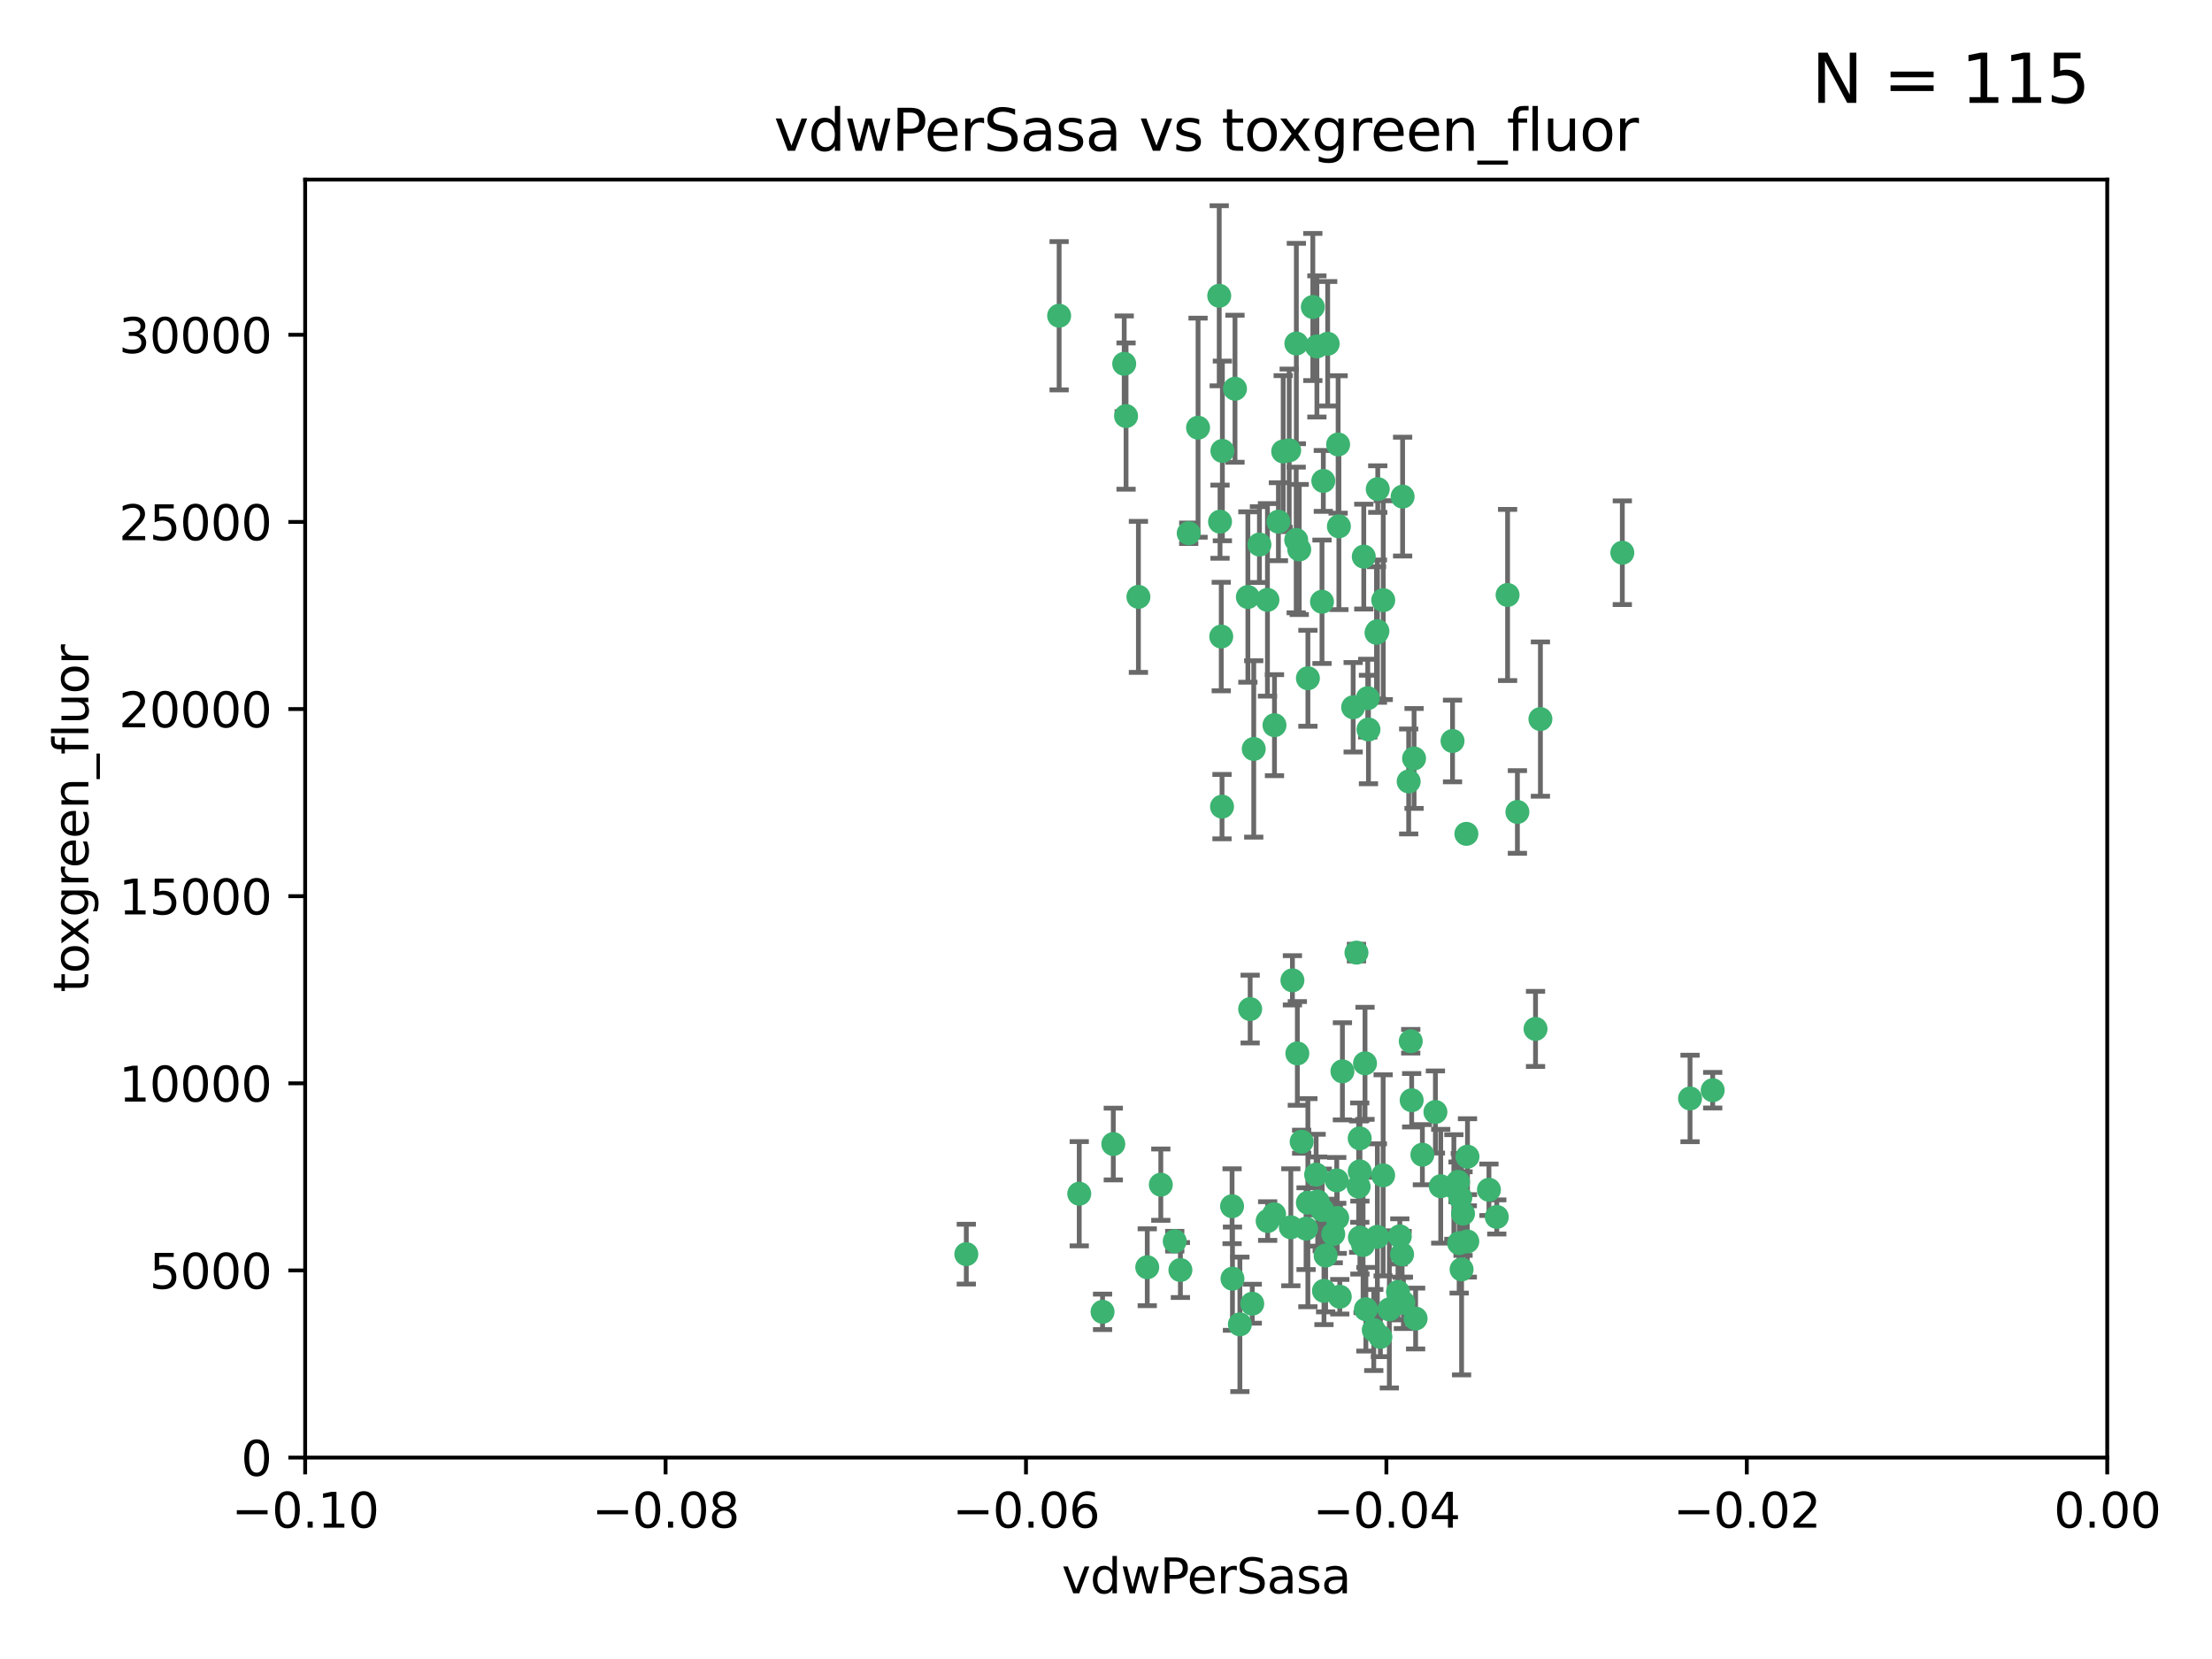 <?xml version="1.0" encoding="utf-8" standalone="no"?>
<!DOCTYPE svg PUBLIC "-//W3C//DTD SVG 1.1//EN"
  "http://www.w3.org/Graphics/SVG/1.1/DTD/svg11.dtd">
<svg xmlns:xlink="http://www.w3.org/1999/xlink" width="460.8pt" height="345.6pt" viewBox="0 0 460.8 345.6" xmlns="http://www.w3.org/2000/svg" version="1.1">
 <defs>
  <style type="text/css">*{stroke-linejoin: round; stroke-linecap: butt}</style>
 </defs>
 <g id="figure_1">
  <g id="patch_1">
   <path d="M 0 345.6 
L 460.8 345.6 
L 460.8 0 
L 0 0 
z
" style="fill: #ffffff"/>
  </g>
  <g id="axes_1">
   <g id="patch_2">
    <path d="M 63.571 303.64 
L 438.975 303.64 
L 438.975 37.411 
L 63.571 37.411 
z
" style="fill: #ffffff"/>
   </g>
   <g id="PathCollection_1">
    <defs>
     <path id="mdf031fa73b" d="M 0 1.118 
C 0.297 1.118 0.581 1 0.791 0.791 
C 1 0.581 1.118 0.297 1.118 0 
C 1.118 -0.297 1 -0.581 0.791 -0.791 
C 0.581 -1 0.297 -1.118 0 -1.118 
C -0.297 -1.118 -0.581 -1 -0.791 -0.791 
C -1 -0.581 -1.118 -0.297 -1.118 0 
C -1.118 0.297 -1 0.581 -0.791 0.791 
C -0.581 1 -0.297 1.118 0 1.118 
z
" style="stroke: #3cb371"/>
    </defs>
    <g clip-path="url(#p58e6fc787b)">
     <use xlink:href="#mdf031fa73b" x="266.318" y="108.677" style="fill: #3cb371; stroke: #3cb371"/>
     <use xlink:href="#mdf031fa73b" x="270.055" y="71.562" style="fill: #3cb371; stroke: #3cb371"/>
     <use xlink:href="#mdf031fa73b" x="234.578" y="86.676" style="fill: #3cb371; stroke: #3cb371"/>
     <use xlink:href="#mdf031fa73b" x="286.941" y="131.48" style="fill: #3cb371; stroke: #3cb371"/>
     <use xlink:href="#mdf031fa73b" x="270.654" y="114.467" style="fill: #3cb371; stroke: #3cb371"/>
     <use xlink:href="#mdf031fa73b" x="249.576" y="89.097" style="fill: #3cb371; stroke: #3cb371"/>
     <use xlink:href="#mdf031fa73b" x="254.155" y="108.676" style="fill: #3cb371; stroke: #3cb371"/>
     <use xlink:href="#mdf031fa73b" x="257.273" y="80.98" style="fill: #3cb371; stroke: #3cb371"/>
     <use xlink:href="#mdf031fa73b" x="201.3" y="261.259" style="fill: #3cb371; stroke: #3cb371"/>
     <use xlink:href="#mdf031fa73b" x="234.193" y="75.786" style="fill: #3cb371; stroke: #3cb371"/>
     <use xlink:href="#mdf031fa73b" x="275.395" y="125.356" style="fill: #3cb371; stroke: #3cb371"/>
     <use xlink:href="#mdf031fa73b" x="274.335" y="72.167" style="fill: #3cb371; stroke: #3cb371"/>
     <use xlink:href="#mdf031fa73b" x="267.313" y="94.046" style="fill: #3cb371; stroke: #3cb371"/>
     <use xlink:href="#mdf031fa73b" x="220.637" y="65.773" style="fill: #3cb371; stroke: #3cb371"/>
     <use xlink:href="#mdf031fa73b" x="261.177" y="156.019" style="fill: #3cb371; stroke: #3cb371"/>
     <use xlink:href="#mdf031fa73b" x="281.888" y="147.335" style="fill: #3cb371; stroke: #3cb371"/>
     <use xlink:href="#mdf031fa73b" x="264.035" y="124.965" style="fill: #3cb371; stroke: #3cb371"/>
     <use xlink:href="#mdf031fa73b" x="262.362" y="113.441" style="fill: #3cb371; stroke: #3cb371"/>
     <use xlink:href="#mdf031fa73b" x="254.646" y="93.933" style="fill: #3cb371; stroke: #3cb371"/>
     <use xlink:href="#mdf031fa73b" x="284.099" y="115.953" style="fill: #3cb371; stroke: #3cb371"/>
     <use xlink:href="#mdf031fa73b" x="278.917" y="109.646" style="fill: #3cb371; stroke: #3cb371"/>
     <use xlink:href="#mdf031fa73b" x="292.191" y="103.453" style="fill: #3cb371; stroke: #3cb371"/>
     <use xlink:href="#mdf031fa73b" x="270.26" y="219.448" style="fill: #3cb371; stroke: #3cb371"/>
     <use xlink:href="#mdf031fa73b" x="268.562" y="93.812" style="fill: #3cb371; stroke: #3cb371"/>
     <use xlink:href="#mdf031fa73b" x="259.956" y="124.367" style="fill: #3cb371; stroke: #3cb371"/>
     <use xlink:href="#mdf031fa73b" x="275.671" y="100.184" style="fill: #3cb371; stroke: #3cb371"/>
     <use xlink:href="#mdf031fa73b" x="278.755" y="92.588" style="fill: #3cb371; stroke: #3cb371"/>
     <use xlink:href="#mdf031fa73b" x="292.082" y="261.303" style="fill: #3cb371; stroke: #3cb371"/>
     <use xlink:href="#mdf031fa73b" x="302.589" y="154.361" style="fill: #3cb371; stroke: #3cb371"/>
     <use xlink:href="#mdf031fa73b" x="271.159" y="237.833" style="fill: #3cb371; stroke: #3cb371"/>
     <use xlink:href="#mdf031fa73b" x="288.137" y="244.844" style="fill: #3cb371; stroke: #3cb371"/>
     <use xlink:href="#mdf031fa73b" x="287.011" y="101.886" style="fill: #3cb371; stroke: #3cb371"/>
     <use xlink:href="#mdf031fa73b" x="237.152" y="124.337" style="fill: #3cb371; stroke: #3cb371"/>
     <use xlink:href="#mdf031fa73b" x="273.486" y="63.953" style="fill: #3cb371; stroke: #3cb371"/>
     <use xlink:href="#mdf031fa73b" x="276.581" y="71.61" style="fill: #3cb371; stroke: #3cb371"/>
     <use xlink:href="#mdf031fa73b" x="265.497" y="151.067" style="fill: #3cb371; stroke: #3cb371"/>
     <use xlink:href="#mdf031fa73b" x="269.235" y="204.22" style="fill: #3cb371; stroke: #3cb371"/>
     <use xlink:href="#mdf031fa73b" x="241.819" y="246.787" style="fill: #3cb371; stroke: #3cb371"/>
     <use xlink:href="#mdf031fa73b" x="283.27" y="244.026" style="fill: #3cb371; stroke: #3cb371"/>
     <use xlink:href="#mdf031fa73b" x="247.631" y="111.087" style="fill: #3cb371; stroke: #3cb371"/>
     <use xlink:href="#mdf031fa73b" x="272.46" y="141.297" style="fill: #3cb371; stroke: #3cb371"/>
     <use xlink:href="#mdf031fa73b" x="270.023" y="112.487" style="fill: #3cb371; stroke: #3cb371"/>
     <use xlink:href="#mdf031fa73b" x="253.987" y="61.614" style="fill: #3cb371; stroke: #3cb371"/>
     <use xlink:href="#mdf031fa73b" x="293.454" y="162.792" style="fill: #3cb371; stroke: #3cb371"/>
     <use xlink:href="#mdf031fa73b" x="279.101" y="270.13" style="fill: #3cb371; stroke: #3cb371"/>
     <use xlink:href="#mdf031fa73b" x="304.776" y="252.814" style="fill: #3cb371; stroke: #3cb371"/>
     <use xlink:href="#mdf031fa73b" x="284.928" y="145.439" style="fill: #3cb371; stroke: #3cb371"/>
     <use xlink:href="#mdf031fa73b" x="274.176" y="244.691" style="fill: #3cb371; stroke: #3cb371"/>
     <use xlink:href="#mdf031fa73b" x="302.865" y="247.267" style="fill: #3cb371; stroke: #3cb371"/>
     <use xlink:href="#mdf031fa73b" x="224.827" y="248.674" style="fill: #3cb371; stroke: #3cb371"/>
     <use xlink:href="#mdf031fa73b" x="286.752" y="131.829" style="fill: #3cb371; stroke: #3cb371"/>
     <use xlink:href="#mdf031fa73b" x="265.419" y="252.941" style="fill: #3cb371; stroke: #3cb371"/>
     <use xlink:href="#mdf031fa73b" x="283.953" y="259.35" style="fill: #3cb371; stroke: #3cb371"/>
     <use xlink:href="#mdf031fa73b" x="296.308" y="240.543" style="fill: #3cb371; stroke: #3cb371"/>
     <use xlink:href="#mdf031fa73b" x="291.606" y="257.545" style="fill: #3cb371; stroke: #3cb371"/>
     <use xlink:href="#mdf031fa73b" x="254.41" y="132.603" style="fill: #3cb371; stroke: #3cb371"/>
     <use xlink:href="#mdf031fa73b" x="245.899" y="264.57" style="fill: #3cb371; stroke: #3cb371"/>
     <use xlink:href="#mdf031fa73b" x="254.569" y="168.036" style="fill: #3cb371; stroke: #3cb371"/>
     <use xlink:href="#mdf031fa73b" x="294.077" y="229.198" style="fill: #3cb371; stroke: #3cb371"/>
     <use xlink:href="#mdf031fa73b" x="292.357" y="271.4" style="fill: #3cb371; stroke: #3cb371"/>
     <use xlink:href="#mdf031fa73b" x="275.442" y="252.059" style="fill: #3cb371; stroke: #3cb371"/>
     <use xlink:href="#mdf031fa73b" x="283.033" y="247.195" style="fill: #3cb371; stroke: #3cb371"/>
     <use xlink:href="#mdf031fa73b" x="275.806" y="268.906" style="fill: #3cb371; stroke: #3cb371"/>
     <use xlink:href="#mdf031fa73b" x="305.666" y="258.613" style="fill: #3cb371; stroke: #3cb371"/>
     <use xlink:href="#mdf031fa73b" x="238.994" y="263.993" style="fill: #3cb371; stroke: #3cb371"/>
     <use xlink:href="#mdf031fa73b" x="337.959" y="115.142" style="fill: #3cb371; stroke: #3cb371"/>
     <use xlink:href="#mdf031fa73b" x="272.079" y="255.952" style="fill: #3cb371; stroke: #3cb371"/>
     <use xlink:href="#mdf031fa73b" x="287.559" y="278.508" style="fill: #3cb371; stroke: #3cb371"/>
     <use xlink:href="#mdf031fa73b" x="256.663" y="251.277" style="fill: #3cb371; stroke: #3cb371"/>
     <use xlink:href="#mdf031fa73b" x="260.869" y="271.584" style="fill: #3cb371; stroke: #3cb371"/>
     <use xlink:href="#mdf031fa73b" x="229.684" y="273.278" style="fill: #3cb371; stroke: #3cb371"/>
     <use xlink:href="#mdf031fa73b" x="284.358" y="221.508" style="fill: #3cb371; stroke: #3cb371"/>
     <use xlink:href="#mdf031fa73b" x="304.475" y="264.442" style="fill: #3cb371; stroke: #3cb371"/>
     <use xlink:href="#mdf031fa73b" x="231.919" y="238.323" style="fill: #3cb371; stroke: #3cb371"/>
     <use xlink:href="#mdf031fa73b" x="274.5" y="250.302" style="fill: #3cb371; stroke: #3cb371"/>
     <use xlink:href="#mdf031fa73b" x="283.253" y="237.139" style="fill: #3cb371; stroke: #3cb371"/>
     <use xlink:href="#mdf031fa73b" x="282.577" y="198.449" style="fill: #3cb371; stroke: #3cb371"/>
     <use xlink:href="#mdf031fa73b" x="256.747" y="266.371" style="fill: #3cb371; stroke: #3cb371"/>
     <use xlink:href="#mdf031fa73b" x="278.569" y="253.724" style="fill: #3cb371; stroke: #3cb371"/>
     <use xlink:href="#mdf031fa73b" x="311.808" y="253.509" style="fill: #3cb371; stroke: #3cb371"/>
     <use xlink:href="#mdf031fa73b" x="286.18" y="277.063" style="fill: #3cb371; stroke: #3cb371"/>
     <use xlink:href="#mdf031fa73b" x="293.884" y="216.908" style="fill: #3cb371; stroke: #3cb371"/>
     <use xlink:href="#mdf031fa73b" x="268.905" y="255.666" style="fill: #3cb371; stroke: #3cb371"/>
     <use xlink:href="#mdf031fa73b" x="260.43" y="210.208" style="fill: #3cb371; stroke: #3cb371"/>
     <use xlink:href="#mdf031fa73b" x="285.076" y="151.97" style="fill: #3cb371; stroke: #3cb371"/>
     <use xlink:href="#mdf031fa73b" x="244.721" y="258.565" style="fill: #3cb371; stroke: #3cb371"/>
     <use xlink:href="#mdf031fa73b" x="283.296" y="257.812" style="fill: #3cb371; stroke: #3cb371"/>
     <use xlink:href="#mdf031fa73b" x="310.174" y="247.85" style="fill: #3cb371; stroke: #3cb371"/>
     <use xlink:href="#mdf031fa73b" x="305.473" y="173.704" style="fill: #3cb371; stroke: #3cb371"/>
     <use xlink:href="#mdf031fa73b" x="288.157" y="125.024" style="fill: #3cb371; stroke: #3cb371"/>
     <use xlink:href="#mdf031fa73b" x="289.425" y="272.768" style="fill: #3cb371; stroke: #3cb371"/>
     <use xlink:href="#mdf031fa73b" x="277.739" y="257.076" style="fill: #3cb371; stroke: #3cb371"/>
     <use xlink:href="#mdf031fa73b" x="279.65" y="223.176" style="fill: #3cb371; stroke: #3cb371"/>
     <use xlink:href="#mdf031fa73b" x="305.704" y="240.958" style="fill: #3cb371; stroke: #3cb371"/>
     <use xlink:href="#mdf031fa73b" x="294.898" y="274.674" style="fill: #3cb371; stroke: #3cb371"/>
     <use xlink:href="#mdf031fa73b" x="264.075" y="254.362" style="fill: #3cb371; stroke: #3cb371"/>
     <use xlink:href="#mdf031fa73b" x="286.929" y="257.661" style="fill: #3cb371; stroke: #3cb371"/>
     <use xlink:href="#mdf031fa73b" x="258.291" y="275.887" style="fill: #3cb371; stroke: #3cb371"/>
     <use xlink:href="#mdf031fa73b" x="319.879" y="214.339" style="fill: #3cb371; stroke: #3cb371"/>
     <use xlink:href="#mdf031fa73b" x="320.897" y="149.795" style="fill: #3cb371; stroke: #3cb371"/>
     <use xlink:href="#mdf031fa73b" x="291.228" y="269.137" style="fill: #3cb371; stroke: #3cb371"/>
     <use xlink:href="#mdf031fa73b" x="276.154" y="261.551" style="fill: #3cb371; stroke: #3cb371"/>
     <use xlink:href="#mdf031fa73b" x="284.539" y="272.741" style="fill: #3cb371; stroke: #3cb371"/>
     <use xlink:href="#mdf031fa73b" x="314.057" y="123.943" style="fill: #3cb371; stroke: #3cb371"/>
     <use xlink:href="#mdf031fa73b" x="299.023" y="231.646" style="fill: #3cb371; stroke: #3cb371"/>
     <use xlink:href="#mdf031fa73b" x="303.97" y="258.966" style="fill: #3cb371; stroke: #3cb371"/>
     <use xlink:href="#mdf031fa73b" x="316.104" y="169.147" style="fill: #3cb371; stroke: #3cb371"/>
     <use xlink:href="#mdf031fa73b" x="278.467" y="245.892" style="fill: #3cb371; stroke: #3cb371"/>
     <use xlink:href="#mdf031fa73b" x="300.13" y="247.114" style="fill: #3cb371; stroke: #3cb371"/>
     <use xlink:href="#mdf031fa73b" x="303.74" y="246.204" style="fill: #3cb371; stroke: #3cb371"/>
     <use xlink:href="#mdf031fa73b" x="352.067" y="228.828" style="fill: #3cb371; stroke: #3cb371"/>
     <use xlink:href="#mdf031fa73b" x="356.787" y="227.107" style="fill: #3cb371; stroke: #3cb371"/>
     <use xlink:href="#mdf031fa73b" x="294.577" y="157.999" style="fill: #3cb371; stroke: #3cb371"/>
     <use xlink:href="#mdf031fa73b" x="272.455" y="250.544" style="fill: #3cb371; stroke: #3cb371"/>
     <use xlink:href="#mdf031fa73b" x="304.21" y="249.505" style="fill: #3cb371; stroke: #3cb371"/>
    </g>
   </g>
   <g id="matplotlib.axis_1">
    <g id="xtick_1">
     <g id="line2d_1">
      <defs>
       <path id="m9799805c4f" d="M 0 0 
L 0 3.5 
" style="stroke: #000000; stroke-width: 0.8"/>
      </defs>
      <g>
       <use xlink:href="#m9799805c4f" x="63.571" y="303.64" style="stroke: #000000; stroke-width: 0.8"/>
      </g>
     </g>
     <g id="text_1">
      <!-- −0.10 -->
      <g transform="translate(48.249 318.238)scale(0.1 -0.1)">
       <defs>
        <path id="DejaVuSans-2212" d="M 678 2272 
L 4684 2272 
L 4684 1741 
L 678 1741 
L 678 2272 
z
" transform="scale(0.016)"/>
        <path id="DejaVuSans-30" d="M 2034 4250 
Q 1547 4250 1301 3770 
Q 1056 3291 1056 2328 
Q 1056 1369 1301 889 
Q 1547 409 2034 409 
Q 2525 409 2770 889 
Q 3016 1369 3016 2328 
Q 3016 3291 2770 3770 
Q 2525 4250 2034 4250 
z
M 2034 4750 
Q 2819 4750 3233 4129 
Q 3647 3509 3647 2328 
Q 3647 1150 3233 529 
Q 2819 -91 2034 -91 
Q 1250 -91 836 529 
Q 422 1150 422 2328 
Q 422 3509 836 4129 
Q 1250 4750 2034 4750 
z
" transform="scale(0.016)"/>
        <path id="DejaVuSans-2e" d="M 684 794 
L 1344 794 
L 1344 0 
L 684 0 
L 684 794 
z
" transform="scale(0.016)"/>
        <path id="DejaVuSans-31" d="M 794 531 
L 1825 531 
L 1825 4091 
L 703 3866 
L 703 4441 
L 1819 4666 
L 2450 4666 
L 2450 531 
L 3481 531 
L 3481 0 
L 794 0 
L 794 531 
z
" transform="scale(0.016)"/>
       </defs>
       <use xlink:href="#DejaVuSans-2212"/>
       <use xlink:href="#DejaVuSans-30" x="83.789"/>
       <use xlink:href="#DejaVuSans-2e" x="147.412"/>
       <use xlink:href="#DejaVuSans-31" x="179.199"/>
       <use xlink:href="#DejaVuSans-30" x="242.822"/>
      </g>
     </g>
    </g>
    <g id="xtick_2">
     <g id="line2d_2">
      <g>
       <use xlink:href="#m9799805c4f" x="138.652" y="303.64" style="stroke: #000000; stroke-width: 0.8"/>
      </g>
     </g>
     <g id="text_2">
      <!-- −0.08 -->
      <g transform="translate(123.329 318.238)scale(0.1 -0.1)">
       <defs>
        <path id="DejaVuSans-38" d="M 2034 2216 
Q 1584 2216 1326 1975 
Q 1069 1734 1069 1313 
Q 1069 891 1326 650 
Q 1584 409 2034 409 
Q 2484 409 2743 651 
Q 3003 894 3003 1313 
Q 3003 1734 2745 1975 
Q 2488 2216 2034 2216 
z
M 1403 2484 
Q 997 2584 770 2862 
Q 544 3141 544 3541 
Q 544 4100 942 4425 
Q 1341 4750 2034 4750 
Q 2731 4750 3128 4425 
Q 3525 4100 3525 3541 
Q 3525 3141 3298 2862 
Q 3072 2584 2669 2484 
Q 3125 2378 3379 2068 
Q 3634 1759 3634 1313 
Q 3634 634 3220 271 
Q 2806 -91 2034 -91 
Q 1263 -91 848 271 
Q 434 634 434 1313 
Q 434 1759 690 2068 
Q 947 2378 1403 2484 
z
M 1172 3481 
Q 1172 3119 1398 2916 
Q 1625 2713 2034 2713 
Q 2441 2713 2670 2916 
Q 2900 3119 2900 3481 
Q 2900 3844 2670 4047 
Q 2441 4250 2034 4250 
Q 1625 4250 1398 4047 
Q 1172 3844 1172 3481 
z
" transform="scale(0.016)"/>
       </defs>
       <use xlink:href="#DejaVuSans-2212"/>
       <use xlink:href="#DejaVuSans-30" x="83.789"/>
       <use xlink:href="#DejaVuSans-2e" x="147.412"/>
       <use xlink:href="#DejaVuSans-30" x="179.199"/>
       <use xlink:href="#DejaVuSans-38" x="242.822"/>
      </g>
     </g>
    </g>
    <g id="xtick_3">
     <g id="line2d_3">
      <g>
       <use xlink:href="#m9799805c4f" x="213.733" y="303.64" style="stroke: #000000; stroke-width: 0.8"/>
      </g>
     </g>
     <g id="text_3">
      <!-- −0.06 -->
      <g transform="translate(198.41 318.238)scale(0.1 -0.1)">
       <defs>
        <path id="DejaVuSans-36" d="M 2113 2584 
Q 1688 2584 1439 2293 
Q 1191 2003 1191 1497 
Q 1191 994 1439 701 
Q 1688 409 2113 409 
Q 2538 409 2786 701 
Q 3034 994 3034 1497 
Q 3034 2003 2786 2293 
Q 2538 2584 2113 2584 
z
M 3366 4563 
L 3366 3988 
Q 3128 4100 2886 4159 
Q 2644 4219 2406 4219 
Q 1781 4219 1451 3797 
Q 1122 3375 1075 2522 
Q 1259 2794 1537 2939 
Q 1816 3084 2150 3084 
Q 2853 3084 3261 2657 
Q 3669 2231 3669 1497 
Q 3669 778 3244 343 
Q 2819 -91 2113 -91 
Q 1303 -91 875 529 
Q 447 1150 447 2328 
Q 447 3434 972 4092 
Q 1497 4750 2381 4750 
Q 2619 4750 2861 4703 
Q 3103 4656 3366 4563 
z
" transform="scale(0.016)"/>
       </defs>
       <use xlink:href="#DejaVuSans-2212"/>
       <use xlink:href="#DejaVuSans-30" x="83.789"/>
       <use xlink:href="#DejaVuSans-2e" x="147.412"/>
       <use xlink:href="#DejaVuSans-30" x="179.199"/>
       <use xlink:href="#DejaVuSans-36" x="242.822"/>
      </g>
     </g>
    </g>
    <g id="xtick_4">
     <g id="line2d_4">
      <g>
       <use xlink:href="#m9799805c4f" x="288.813" y="303.64" style="stroke: #000000; stroke-width: 0.8"/>
      </g>
     </g>
     <g id="text_4">
      <!-- −0.04 -->
      <g transform="translate(273.491 318.238)scale(0.1 -0.1)">
       <defs>
        <path id="DejaVuSans-34" d="M 2419 4116 
L 825 1625 
L 2419 1625 
L 2419 4116 
z
M 2253 4666 
L 3047 4666 
L 3047 1625 
L 3713 1625 
L 3713 1100 
L 3047 1100 
L 3047 0 
L 2419 0 
L 2419 1100 
L 313 1100 
L 313 1709 
L 2253 4666 
z
" transform="scale(0.016)"/>
       </defs>
       <use xlink:href="#DejaVuSans-2212"/>
       <use xlink:href="#DejaVuSans-30" x="83.789"/>
       <use xlink:href="#DejaVuSans-2e" x="147.412"/>
       <use xlink:href="#DejaVuSans-30" x="179.199"/>
       <use xlink:href="#DejaVuSans-34" x="242.822"/>
      </g>
     </g>
    </g>
    <g id="xtick_5">
     <g id="line2d_5">
      <g>
       <use xlink:href="#m9799805c4f" x="363.894" y="303.64" style="stroke: #000000; stroke-width: 0.8"/>
      </g>
     </g>
     <g id="text_5">
      <!-- −0.02 -->
      <g transform="translate(348.572 318.238)scale(0.1 -0.1)">
       <defs>
        <path id="DejaVuSans-32" d="M 1228 531 
L 3431 531 
L 3431 0 
L 469 0 
L 469 531 
Q 828 903 1448 1529 
Q 2069 2156 2228 2338 
Q 2531 2678 2651 2914 
Q 2772 3150 2772 3378 
Q 2772 3750 2511 3984 
Q 2250 4219 1831 4219 
Q 1534 4219 1204 4116 
Q 875 4013 500 3803 
L 500 4441 
Q 881 4594 1212 4672 
Q 1544 4750 1819 4750 
Q 2544 4750 2975 4387 
Q 3406 4025 3406 3419 
Q 3406 3131 3298 2873 
Q 3191 2616 2906 2266 
Q 2828 2175 2409 1742 
Q 1991 1309 1228 531 
z
" transform="scale(0.016)"/>
       </defs>
       <use xlink:href="#DejaVuSans-2212"/>
       <use xlink:href="#DejaVuSans-30" x="83.789"/>
       <use xlink:href="#DejaVuSans-2e" x="147.412"/>
       <use xlink:href="#DejaVuSans-30" x="179.199"/>
       <use xlink:href="#DejaVuSans-32" x="242.822"/>
      </g>
     </g>
    </g>
    <g id="xtick_6">
     <g id="line2d_6">
      <g>
       <use xlink:href="#m9799805c4f" x="438.975" y="303.64" style="stroke: #000000; stroke-width: 0.8"/>
      </g>
     </g>
     <g id="text_6">
      <!-- 0.00 -->
      <g transform="translate(427.842 318.238)scale(0.1 -0.1)">
       <use xlink:href="#DejaVuSans-30"/>
       <use xlink:href="#DejaVuSans-2e" x="63.623"/>
       <use xlink:href="#DejaVuSans-30" x="95.41"/>
       <use xlink:href="#DejaVuSans-30" x="159.033"/>
      </g>
     </g>
    </g>
    <g id="text_7">
     <!-- vdwPerSasa -->
     <g transform="translate(221.178 331.917)scale(0.1 -0.1)">
      <defs>
       <path id="DejaVuSans-76" d="M 191 3500 
L 800 3500 
L 1894 563 
L 2988 3500 
L 3597 3500 
L 2284 0 
L 1503 0 
L 191 3500 
z
" transform="scale(0.016)"/>
       <path id="DejaVuSans-64" d="M 2906 2969 
L 2906 4863 
L 3481 4863 
L 3481 0 
L 2906 0 
L 2906 525 
Q 2725 213 2448 61 
Q 2172 -91 1784 -91 
Q 1150 -91 751 415 
Q 353 922 353 1747 
Q 353 2572 751 3078 
Q 1150 3584 1784 3584 
Q 2172 3584 2448 3432 
Q 2725 3281 2906 2969 
z
M 947 1747 
Q 947 1113 1208 752 
Q 1469 391 1925 391 
Q 2381 391 2643 752 
Q 2906 1113 2906 1747 
Q 2906 2381 2643 2742 
Q 2381 3103 1925 3103 
Q 1469 3103 1208 2742 
Q 947 2381 947 1747 
z
" transform="scale(0.016)"/>
       <path id="DejaVuSans-77" d="M 269 3500 
L 844 3500 
L 1563 769 
L 2278 3500 
L 2956 3500 
L 3675 769 
L 4391 3500 
L 4966 3500 
L 4050 0 
L 3372 0 
L 2619 2869 
L 1863 0 
L 1184 0 
L 269 3500 
z
" transform="scale(0.016)"/>
       <path id="DejaVuSans-50" d="M 1259 4147 
L 1259 2394 
L 2053 2394 
Q 2494 2394 2734 2622 
Q 2975 2850 2975 3272 
Q 2975 3691 2734 3919 
Q 2494 4147 2053 4147 
L 1259 4147 
z
M 628 4666 
L 2053 4666 
Q 2838 4666 3239 4311 
Q 3641 3956 3641 3272 
Q 3641 2581 3239 2228 
Q 2838 1875 2053 1875 
L 1259 1875 
L 1259 0 
L 628 0 
L 628 4666 
z
" transform="scale(0.016)"/>
       <path id="DejaVuSans-65" d="M 3597 1894 
L 3597 1613 
L 953 1613 
Q 991 1019 1311 708 
Q 1631 397 2203 397 
Q 2534 397 2845 478 
Q 3156 559 3463 722 
L 3463 178 
Q 3153 47 2828 -22 
Q 2503 -91 2169 -91 
Q 1331 -91 842 396 
Q 353 884 353 1716 
Q 353 2575 817 3079 
Q 1281 3584 2069 3584 
Q 2775 3584 3186 3129 
Q 3597 2675 3597 1894 
z
M 3022 2063 
Q 3016 2534 2758 2815 
Q 2500 3097 2075 3097 
Q 1594 3097 1305 2825 
Q 1016 2553 972 2059 
L 3022 2063 
z
" transform="scale(0.016)"/>
       <path id="DejaVuSans-72" d="M 2631 2963 
Q 2534 3019 2420 3045 
Q 2306 3072 2169 3072 
Q 1681 3072 1420 2755 
Q 1159 2438 1159 1844 
L 1159 0 
L 581 0 
L 581 3500 
L 1159 3500 
L 1159 2956 
Q 1341 3275 1631 3429 
Q 1922 3584 2338 3584 
Q 2397 3584 2469 3576 
Q 2541 3569 2628 3553 
L 2631 2963 
z
" transform="scale(0.016)"/>
       <path id="DejaVuSans-53" d="M 3425 4513 
L 3425 3897 
Q 3066 4069 2747 4153 
Q 2428 4238 2131 4238 
Q 1616 4238 1336 4038 
Q 1056 3838 1056 3469 
Q 1056 3159 1242 3001 
Q 1428 2844 1947 2747 
L 2328 2669 
Q 3034 2534 3370 2195 
Q 3706 1856 3706 1288 
Q 3706 609 3251 259 
Q 2797 -91 1919 -91 
Q 1588 -91 1214 -16 
Q 841 59 441 206 
L 441 856 
Q 825 641 1194 531 
Q 1563 422 1919 422 
Q 2459 422 2753 634 
Q 3047 847 3047 1241 
Q 3047 1584 2836 1778 
Q 2625 1972 2144 2069 
L 1759 2144 
Q 1053 2284 737 2584 
Q 422 2884 422 3419 
Q 422 4038 858 4394 
Q 1294 4750 2059 4750 
Q 2388 4750 2728 4690 
Q 3069 4631 3425 4513 
z
" transform="scale(0.016)"/>
       <path id="DejaVuSans-61" d="M 2194 1759 
Q 1497 1759 1228 1600 
Q 959 1441 959 1056 
Q 959 750 1161 570 
Q 1363 391 1709 391 
Q 2188 391 2477 730 
Q 2766 1069 2766 1631 
L 2766 1759 
L 2194 1759 
z
M 3341 1997 
L 3341 0 
L 2766 0 
L 2766 531 
Q 2569 213 2275 61 
Q 1981 -91 1556 -91 
Q 1019 -91 701 211 
Q 384 513 384 1019 
Q 384 1609 779 1909 
Q 1175 2209 1959 2209 
L 2766 2209 
L 2766 2266 
Q 2766 2663 2505 2880 
Q 2244 3097 1772 3097 
Q 1472 3097 1187 3025 
Q 903 2953 641 2809 
L 641 3341 
Q 956 3463 1253 3523 
Q 1550 3584 1831 3584 
Q 2591 3584 2966 3190 
Q 3341 2797 3341 1997 
z
" transform="scale(0.016)"/>
       <path id="DejaVuSans-73" d="M 2834 3397 
L 2834 2853 
Q 2591 2978 2328 3040 
Q 2066 3103 1784 3103 
Q 1356 3103 1142 2972 
Q 928 2841 928 2578 
Q 928 2378 1081 2264 
Q 1234 2150 1697 2047 
L 1894 2003 
Q 2506 1872 2764 1633 
Q 3022 1394 3022 966 
Q 3022 478 2636 193 
Q 2250 -91 1575 -91 
Q 1294 -91 989 -36 
Q 684 19 347 128 
L 347 722 
Q 666 556 975 473 
Q 1284 391 1588 391 
Q 1994 391 2212 530 
Q 2431 669 2431 922 
Q 2431 1156 2273 1281 
Q 2116 1406 1581 1522 
L 1381 1569 
Q 847 1681 609 1914 
Q 372 2147 372 2553 
Q 372 3047 722 3315 
Q 1072 3584 1716 3584 
Q 2034 3584 2315 3537 
Q 2597 3491 2834 3397 
z
" transform="scale(0.016)"/>
      </defs>
      <use xlink:href="#DejaVuSans-76"/>
      <use xlink:href="#DejaVuSans-64" x="59.18"/>
      <use xlink:href="#DejaVuSans-77" x="122.656"/>
      <use xlink:href="#DejaVuSans-50" x="204.443"/>
      <use xlink:href="#DejaVuSans-65" x="261.121"/>
      <use xlink:href="#DejaVuSans-72" x="322.645"/>
      <use xlink:href="#DejaVuSans-53" x="363.758"/>
      <use xlink:href="#DejaVuSans-61" x="427.234"/>
      <use xlink:href="#DejaVuSans-73" x="488.514"/>
      <use xlink:href="#DejaVuSans-61" x="540.613"/>
     </g>
    </g>
   </g>
   <g id="matplotlib.axis_2">
    <g id="ytick_1">
     <g id="line2d_7">
      <defs>
       <path id="maaba5b3366" d="M 0 0 
L -3.5 0 
" style="stroke: #000000; stroke-width: 0.8"/>
      </defs>
      <g>
       <use xlink:href="#maaba5b3366" x="63.571" y="303.64" style="stroke: #000000; stroke-width: 0.8"/>
      </g>
     </g>
     <g id="text_8">
      <!-- 0 -->
      <g transform="translate(50.209 307.439)scale(0.1 -0.1)">
       <use xlink:href="#DejaVuSans-30"/>
      </g>
     </g>
    </g>
    <g id="ytick_2">
     <g id="line2d_8">
      <g>
       <use xlink:href="#maaba5b3366" x="63.571" y="264.657" style="stroke: #000000; stroke-width: 0.8"/>
      </g>
     </g>
     <g id="text_9">
      <!-- 5000 -->
      <g transform="translate(31.121 268.457)scale(0.1 -0.1)">
       <defs>
        <path id="DejaVuSans-35" d="M 691 4666 
L 3169 4666 
L 3169 4134 
L 1269 4134 
L 1269 2991 
Q 1406 3038 1543 3061 
Q 1681 3084 1819 3084 
Q 2600 3084 3056 2656 
Q 3513 2228 3513 1497 
Q 3513 744 3044 326 
Q 2575 -91 1722 -91 
Q 1428 -91 1123 -41 
Q 819 9 494 109 
L 494 744 
Q 775 591 1075 516 
Q 1375 441 1709 441 
Q 2250 441 2565 725 
Q 2881 1009 2881 1497 
Q 2881 1984 2565 2268 
Q 2250 2553 1709 2553 
Q 1456 2553 1204 2497 
Q 953 2441 691 2322 
L 691 4666 
z
" transform="scale(0.016)"/>
       </defs>
       <use xlink:href="#DejaVuSans-35"/>
       <use xlink:href="#DejaVuSans-30" x="63.623"/>
       <use xlink:href="#DejaVuSans-30" x="127.246"/>
       <use xlink:href="#DejaVuSans-30" x="190.869"/>
      </g>
     </g>
    </g>
    <g id="ytick_3">
     <g id="line2d_9">
      <g>
       <use xlink:href="#maaba5b3366" x="63.571" y="225.675" style="stroke: #000000; stroke-width: 0.8"/>
      </g>
     </g>
     <g id="text_10">
      <!-- 10000 -->
      <g transform="translate(24.759 229.474)scale(0.1 -0.1)">
       <use xlink:href="#DejaVuSans-31"/>
       <use xlink:href="#DejaVuSans-30" x="63.623"/>
       <use xlink:href="#DejaVuSans-30" x="127.246"/>
       <use xlink:href="#DejaVuSans-30" x="190.869"/>
       <use xlink:href="#DejaVuSans-30" x="254.492"/>
      </g>
     </g>
    </g>
    <g id="ytick_4">
     <g id="line2d_10">
      <g>
       <use xlink:href="#maaba5b3366" x="63.571" y="186.692" style="stroke: #000000; stroke-width: 0.8"/>
      </g>
     </g>
     <g id="text_11">
      <!-- 15000 -->
      <g transform="translate(24.759 190.492)scale(0.1 -0.1)">
       <use xlink:href="#DejaVuSans-31"/>
       <use xlink:href="#DejaVuSans-35" x="63.623"/>
       <use xlink:href="#DejaVuSans-30" x="127.246"/>
       <use xlink:href="#DejaVuSans-30" x="190.869"/>
       <use xlink:href="#DejaVuSans-30" x="254.492"/>
      </g>
     </g>
    </g>
    <g id="ytick_5">
     <g id="line2d_11">
      <g>
       <use xlink:href="#maaba5b3366" x="63.571" y="147.71" style="stroke: #000000; stroke-width: 0.8"/>
      </g>
     </g>
     <g id="text_12">
      <!-- 20000 -->
      <g transform="translate(24.759 151.509)scale(0.1 -0.1)">
       <use xlink:href="#DejaVuSans-32"/>
       <use xlink:href="#DejaVuSans-30" x="63.623"/>
       <use xlink:href="#DejaVuSans-30" x="127.246"/>
       <use xlink:href="#DejaVuSans-30" x="190.869"/>
       <use xlink:href="#DejaVuSans-30" x="254.492"/>
      </g>
     </g>
    </g>
    <g id="ytick_6">
     <g id="line2d_12">
      <g>
       <use xlink:href="#maaba5b3366" x="63.571" y="108.727" style="stroke: #000000; stroke-width: 0.8"/>
      </g>
     </g>
     <g id="text_13">
      <!-- 25000 -->
      <g transform="translate(24.759 112.527)scale(0.1 -0.1)">
       <use xlink:href="#DejaVuSans-32"/>
       <use xlink:href="#DejaVuSans-35" x="63.623"/>
       <use xlink:href="#DejaVuSans-30" x="127.246"/>
       <use xlink:href="#DejaVuSans-30" x="190.869"/>
       <use xlink:href="#DejaVuSans-30" x="254.492"/>
      </g>
     </g>
    </g>
    <g id="ytick_7">
     <g id="line2d_13">
      <g>
       <use xlink:href="#maaba5b3366" x="63.571" y="69.745" style="stroke: #000000; stroke-width: 0.8"/>
      </g>
     </g>
     <g id="text_14">
      <!-- 30000 -->
      <g transform="translate(24.759 73.544)scale(0.1 -0.1)">
       <defs>
        <path id="DejaVuSans-33" d="M 2597 2516 
Q 3050 2419 3304 2112 
Q 3559 1806 3559 1356 
Q 3559 666 3084 287 
Q 2609 -91 1734 -91 
Q 1441 -91 1130 -33 
Q 819 25 488 141 
L 488 750 
Q 750 597 1062 519 
Q 1375 441 1716 441 
Q 2309 441 2620 675 
Q 2931 909 2931 1356 
Q 2931 1769 2642 2001 
Q 2353 2234 1838 2234 
L 1294 2234 
L 1294 2753 
L 1863 2753 
Q 2328 2753 2575 2939 
Q 2822 3125 2822 3475 
Q 2822 3834 2567 4026 
Q 2313 4219 1838 4219 
Q 1578 4219 1281 4162 
Q 984 4106 628 3988 
L 628 4550 
Q 988 4650 1302 4700 
Q 1616 4750 1894 4750 
Q 2613 4750 3031 4423 
Q 3450 4097 3450 3541 
Q 3450 3153 3228 2886 
Q 3006 2619 2597 2516 
z
" transform="scale(0.016)"/>
       </defs>
       <use xlink:href="#DejaVuSans-33"/>
       <use xlink:href="#DejaVuSans-30" x="63.623"/>
       <use xlink:href="#DejaVuSans-30" x="127.246"/>
       <use xlink:href="#DejaVuSans-30" x="190.869"/>
       <use xlink:href="#DejaVuSans-30" x="254.492"/>
      </g>
     </g>
    </g>
    <g id="text_15">
     <!-- toxgreen_fluor -->
     <g transform="translate(18.401 206.72)rotate(-90)scale(0.1 -0.1)">
      <defs>
       <path id="DejaVuSans-74" d="M 1172 4494 
L 1172 3500 
L 2356 3500 
L 2356 3053 
L 1172 3053 
L 1172 1153 
Q 1172 725 1289 603 
Q 1406 481 1766 481 
L 2356 481 
L 2356 0 
L 1766 0 
Q 1100 0 847 248 
Q 594 497 594 1153 
L 594 3053 
L 172 3053 
L 172 3500 
L 594 3500 
L 594 4494 
L 1172 4494 
z
" transform="scale(0.016)"/>
       <path id="DejaVuSans-6f" d="M 1959 3097 
Q 1497 3097 1228 2736 
Q 959 2375 959 1747 
Q 959 1119 1226 758 
Q 1494 397 1959 397 
Q 2419 397 2687 759 
Q 2956 1122 2956 1747 
Q 2956 2369 2687 2733 
Q 2419 3097 1959 3097 
z
M 1959 3584 
Q 2709 3584 3137 3096 
Q 3566 2609 3566 1747 
Q 3566 888 3137 398 
Q 2709 -91 1959 -91 
Q 1206 -91 779 398 
Q 353 888 353 1747 
Q 353 2609 779 3096 
Q 1206 3584 1959 3584 
z
" transform="scale(0.016)"/>
       <path id="DejaVuSans-78" d="M 3513 3500 
L 2247 1797 
L 3578 0 
L 2900 0 
L 1881 1375 
L 863 0 
L 184 0 
L 1544 1831 
L 300 3500 
L 978 3500 
L 1906 2253 
L 2834 3500 
L 3513 3500 
z
" transform="scale(0.016)"/>
       <path id="DejaVuSans-67" d="M 2906 1791 
Q 2906 2416 2648 2759 
Q 2391 3103 1925 3103 
Q 1463 3103 1205 2759 
Q 947 2416 947 1791 
Q 947 1169 1205 825 
Q 1463 481 1925 481 
Q 2391 481 2648 825 
Q 2906 1169 2906 1791 
z
M 3481 434 
Q 3481 -459 3084 -895 
Q 2688 -1331 1869 -1331 
Q 1566 -1331 1297 -1286 
Q 1028 -1241 775 -1147 
L 775 -588 
Q 1028 -725 1275 -790 
Q 1522 -856 1778 -856 
Q 2344 -856 2625 -561 
Q 2906 -266 2906 331 
L 2906 616 
Q 2728 306 2450 153 
Q 2172 0 1784 0 
Q 1141 0 747 490 
Q 353 981 353 1791 
Q 353 2603 747 3093 
Q 1141 3584 1784 3584 
Q 2172 3584 2450 3431 
Q 2728 3278 2906 2969 
L 2906 3500 
L 3481 3500 
L 3481 434 
z
" transform="scale(0.016)"/>
       <path id="DejaVuSans-6e" d="M 3513 2113 
L 3513 0 
L 2938 0 
L 2938 2094 
Q 2938 2591 2744 2837 
Q 2550 3084 2163 3084 
Q 1697 3084 1428 2787 
Q 1159 2491 1159 1978 
L 1159 0 
L 581 0 
L 581 3500 
L 1159 3500 
L 1159 2956 
Q 1366 3272 1645 3428 
Q 1925 3584 2291 3584 
Q 2894 3584 3203 3211 
Q 3513 2838 3513 2113 
z
" transform="scale(0.016)"/>
       <path id="DejaVuSans-5f" d="M 3263 -1063 
L 3263 -1509 
L -63 -1509 
L -63 -1063 
L 3263 -1063 
z
" transform="scale(0.016)"/>
       <path id="DejaVuSans-66" d="M 2375 4863 
L 2375 4384 
L 1825 4384 
Q 1516 4384 1395 4259 
Q 1275 4134 1275 3809 
L 1275 3500 
L 2222 3500 
L 2222 3053 
L 1275 3053 
L 1275 0 
L 697 0 
L 697 3053 
L 147 3053 
L 147 3500 
L 697 3500 
L 697 3744 
Q 697 4328 969 4595 
Q 1241 4863 1831 4863 
L 2375 4863 
z
" transform="scale(0.016)"/>
       <path id="DejaVuSans-6c" d="M 603 4863 
L 1178 4863 
L 1178 0 
L 603 0 
L 603 4863 
z
" transform="scale(0.016)"/>
       <path id="DejaVuSans-75" d="M 544 1381 
L 544 3500 
L 1119 3500 
L 1119 1403 
Q 1119 906 1312 657 
Q 1506 409 1894 409 
Q 2359 409 2629 706 
Q 2900 1003 2900 1516 
L 2900 3500 
L 3475 3500 
L 3475 0 
L 2900 0 
L 2900 538 
Q 2691 219 2414 64 
Q 2138 -91 1772 -91 
Q 1169 -91 856 284 
Q 544 659 544 1381 
z
M 1991 3584 
L 1991 3584 
z
" transform="scale(0.016)"/>
      </defs>
      <use xlink:href="#DejaVuSans-74"/>
      <use xlink:href="#DejaVuSans-6f" x="39.209"/>
      <use xlink:href="#DejaVuSans-78" x="97.266"/>
      <use xlink:href="#DejaVuSans-67" x="156.445"/>
      <use xlink:href="#DejaVuSans-72" x="219.922"/>
      <use xlink:href="#DejaVuSans-65" x="258.785"/>
      <use xlink:href="#DejaVuSans-65" x="320.309"/>
      <use xlink:href="#DejaVuSans-6e" x="381.832"/>
      <use xlink:href="#DejaVuSans-5f" x="445.211"/>
      <use xlink:href="#DejaVuSans-66" x="495.211"/>
      <use xlink:href="#DejaVuSans-6c" x="530.416"/>
      <use xlink:href="#DejaVuSans-75" x="558.199"/>
      <use xlink:href="#DejaVuSans-6f" x="621.578"/>
      <use xlink:href="#DejaVuSans-72" x="682.76"/>
     </g>
    </g>
   </g>
   <g id="LineCollection_1">
    <path d="M 266.318 116.797 
L 266.318 100.557 
" clip-path="url(#p58e6fc787b)" style="fill: none; stroke: #696969"/>
    <path d="M 270.055 92.434 
L 270.055 50.691 
" clip-path="url(#p58e6fc787b)" style="fill: none; stroke: #696969"/>
    <path d="M 234.578 101.908 
L 234.578 71.444 
" clip-path="url(#p58e6fc787b)" style="fill: none; stroke: #696969"/>
    <path d="M 286.941 146.307 
L 286.941 116.654 
" clip-path="url(#p58e6fc787b)" style="fill: none; stroke: #696969"/>
    <path d="M 270.654 128.017 
L 270.654 100.917 
" clip-path="url(#p58e6fc787b)" style="fill: none; stroke: #696969"/>
    <path d="M 249.576 111.917 
L 249.576 66.277 
" clip-path="url(#p58e6fc787b)" style="fill: none; stroke: #696969"/>
    <path d="M 254.155 116.296 
L 254.155 101.057 
" clip-path="url(#p58e6fc787b)" style="fill: none; stroke: #696969"/>
    <path d="M 257.273 96.292 
L 257.273 65.668 
" clip-path="url(#p58e6fc787b)" style="fill: none; stroke: #696969"/>
    <path d="M 201.3 267.49 
L 201.3 255.028 
" clip-path="url(#p58e6fc787b)" style="fill: none; stroke: #696969"/>
    <path d="M 234.193 85.756 
L 234.193 65.815 
" clip-path="url(#p58e6fc787b)" style="fill: none; stroke: #696969"/>
    <path d="M 275.395 138.211 
L 275.395 112.501 
" clip-path="url(#p58e6fc787b)" style="fill: none; stroke: #696969"/>
    <path d="M 274.335 86.871 
L 274.335 57.463 
" clip-path="url(#p58e6fc787b)" style="fill: none; stroke: #696969"/>
    <path d="M 267.313 109.836 
L 267.313 78.257 
" clip-path="url(#p58e6fc787b)" style="fill: none; stroke: #696969"/>
    <path d="M 220.637 81.223 
L 220.637 50.323 
" clip-path="url(#p58e6fc787b)" style="fill: none; stroke: #696969"/>
    <path d="M 261.177 174.39 
L 261.177 137.647 
" clip-path="url(#p58e6fc787b)" style="fill: none; stroke: #696969"/>
    <path d="M 281.888 156.65 
L 281.888 138.02 
" clip-path="url(#p58e6fc787b)" style="fill: none; stroke: #696969"/>
    <path d="M 264.035 145.018 
L 264.035 104.912 
" clip-path="url(#p58e6fc787b)" style="fill: none; stroke: #696969"/>
    <path d="M 262.362 121.337 
L 262.362 105.546 
" clip-path="url(#p58e6fc787b)" style="fill: none; stroke: #696969"/>
    <path d="M 254.646 112.649 
L 254.646 75.218 
" clip-path="url(#p58e6fc787b)" style="fill: none; stroke: #696969"/>
    <path d="M 284.099 126.872 
L 284.099 105.035 
" clip-path="url(#p58e6fc787b)" style="fill: none; stroke: #696969"/>
    <path d="M 278.917 126.988 
L 278.917 92.305 
" clip-path="url(#p58e6fc787b)" style="fill: none; stroke: #696969"/>
    <path d="M 292.191 115.826 
L 292.191 91.08 
" clip-path="url(#p58e6fc787b)" style="fill: none; stroke: #696969"/>
    <path d="M 270.26 230.25 
L 270.26 208.646 
" clip-path="url(#p58e6fc787b)" style="fill: none; stroke: #696969"/>
    <path d="M 268.562 110.745 
L 268.562 76.878 
" clip-path="url(#p58e6fc787b)" style="fill: none; stroke: #696969"/>
    <path d="M 259.956 142.114 
L 259.956 106.621 
" clip-path="url(#p58e6fc787b)" style="fill: none; stroke: #696969"/>
    <path d="M 275.671 106.525 
L 275.671 93.844 
" clip-path="url(#p58e6fc787b)" style="fill: none; stroke: #696969"/>
    <path d="M 278.755 106.902 
L 278.755 78.274 
" clip-path="url(#p58e6fc787b)" style="fill: none; stroke: #696969"/>
    <path d="M 292.082 266.097 
L 292.082 256.51 
" clip-path="url(#p58e6fc787b)" style="fill: none; stroke: #696969"/>
    <path d="M 302.589 162.872 
L 302.589 145.85 
" clip-path="url(#p58e6fc787b)" style="fill: none; stroke: #696969"/>
    <path d="M 271.159 240.234 
L 271.159 235.431 
" clip-path="url(#p58e6fc787b)" style="fill: none; stroke: #696969"/>
    <path d="M 288.137 265.789 
L 288.137 223.9 
" clip-path="url(#p58e6fc787b)" style="fill: none; stroke: #696969"/>
    <path d="M 287.011 106.741 
L 287.011 97.032 
" clip-path="url(#p58e6fc787b)" style="fill: none; stroke: #696969"/>
    <path d="M 237.152 140.07 
L 237.152 108.604 
" clip-path="url(#p58e6fc787b)" style="fill: none; stroke: #696969"/>
    <path d="M 273.486 79.275 
L 273.486 48.63 
" clip-path="url(#p58e6fc787b)" style="fill: none; stroke: #696969"/>
    <path d="M 276.581 84.576 
L 276.581 58.645 
" clip-path="url(#p58e6fc787b)" style="fill: none; stroke: #696969"/>
    <path d="M 265.497 161.588 
L 265.497 140.547 
" clip-path="url(#p58e6fc787b)" style="fill: none; stroke: #696969"/>
    <path d="M 269.235 209.352 
L 269.235 199.087 
" clip-path="url(#p58e6fc787b)" style="fill: none; stroke: #696969"/>
    <path d="M 241.819 254.215 
L 241.819 239.358 
" clip-path="url(#p58e6fc787b)" style="fill: none; stroke: #696969"/>
    <path d="M 283.27 254.626 
L 283.27 233.426 
" clip-path="url(#p58e6fc787b)" style="fill: none; stroke: #696969"/>
    <path d="M 247.631 113.226 
L 247.631 108.949 
" clip-path="url(#p58e6fc787b)" style="fill: none; stroke: #696969"/>
    <path d="M 272.46 151.291 
L 272.46 131.303 
" clip-path="url(#p58e6fc787b)" style="fill: none; stroke: #696969"/>
    <path d="M 270.023 127.655 
L 270.023 97.319 
" clip-path="url(#p58e6fc787b)" style="fill: none; stroke: #696969"/>
    <path d="M 253.987 80.373 
L 253.987 42.855 
" clip-path="url(#p58e6fc787b)" style="fill: none; stroke: #696969"/>
    <path d="M 293.454 173.718 
L 293.454 151.865 
" clip-path="url(#p58e6fc787b)" style="fill: none; stroke: #696969"/>
    <path d="M 279.101 273.73 
L 279.101 266.53 
" clip-path="url(#p58e6fc787b)" style="fill: none; stroke: #696969"/>
    <path d="M 304.776 261.522 
L 304.776 244.105 
" clip-path="url(#p58e6fc787b)" style="fill: none; stroke: #696969"/>
    <path d="M 284.928 153.546 
L 284.928 137.331 
" clip-path="url(#p58e6fc787b)" style="fill: none; stroke: #696969"/>
    <path d="M 274.176 253.088 
L 274.176 236.294 
" clip-path="url(#p58e6fc787b)" style="fill: none; stroke: #696969"/>
    <path d="M 302.865 258.157 
L 302.865 236.377 
" clip-path="url(#p58e6fc787b)" style="fill: none; stroke: #696969"/>
    <path d="M 224.827 259.535 
L 224.827 237.813 
" clip-path="url(#p58e6fc787b)" style="fill: none; stroke: #696969"/>
    <path d="M 286.752 145.591 
L 286.752 118.067 
" clip-path="url(#p58e6fc787b)" style="fill: none; stroke: #696969"/>
    <path d="M 265.419 253.603 
L 265.419 252.279 
" clip-path="url(#p58e6fc787b)" style="fill: none; stroke: #696969"/>
    <path d="M 283.953 273.451 
L 283.953 245.249 
" clip-path="url(#p58e6fc787b)" style="fill: none; stroke: #696969"/>
    <path d="M 296.308 246.81 
L 296.308 234.275 
" clip-path="url(#p58e6fc787b)" style="fill: none; stroke: #696969"/>
    <path d="M 291.606 261.193 
L 291.606 253.898 
" clip-path="url(#p58e6fc787b)" style="fill: none; stroke: #696969"/>
    <path d="M 254.41 143.904 
L 254.41 121.303 
" clip-path="url(#p58e6fc787b)" style="fill: none; stroke: #696969"/>
    <path d="M 245.899 270.294 
L 245.899 258.847 
" clip-path="url(#p58e6fc787b)" style="fill: none; stroke: #696969"/>
    <path d="M 254.569 174.742 
L 254.569 161.329 
" clip-path="url(#p58e6fc787b)" style="fill: none; stroke: #696969"/>
    <path d="M 294.077 234.763 
L 294.077 223.632 
" clip-path="url(#p58e6fc787b)" style="fill: none; stroke: #696969"/>
    <path d="M 292.357 276.759 
L 292.357 266.041 
" clip-path="url(#p58e6fc787b)" style="fill: none; stroke: #696969"/>
    <path d="M 275.442 260.585 
L 275.442 243.534 
" clip-path="url(#p58e6fc787b)" style="fill: none; stroke: #696969"/>
    <path d="M 283.033 260.88 
L 283.033 233.51 
" clip-path="url(#p58e6fc787b)" style="fill: none; stroke: #696969"/>
    <path d="M 275.806 275.94 
L 275.806 261.871 
" clip-path="url(#p58e6fc787b)" style="fill: none; stroke: #696969"/>
    <path d="M 305.666 266.044 
L 305.666 251.182 
" clip-path="url(#p58e6fc787b)" style="fill: none; stroke: #696969"/>
    <path d="M 238.994 272.003 
L 238.994 255.982 
" clip-path="url(#p58e6fc787b)" style="fill: none; stroke: #696969"/>
    <path d="M 337.959 125.941 
L 337.959 104.342 
" clip-path="url(#p58e6fc787b)" style="fill: none; stroke: #696969"/>
    <path d="M 272.079 264.468 
L 272.079 247.435 
" clip-path="url(#p58e6fc787b)" style="fill: none; stroke: #696969"/>
    <path d="M 287.559 282.62 
L 287.559 274.397 
" clip-path="url(#p58e6fc787b)" style="fill: none; stroke: #696969"/>
    <path d="M 256.663 259.072 
L 256.663 243.481 
" clip-path="url(#p58e6fc787b)" style="fill: none; stroke: #696969"/>
    <path d="M 260.869 275.64 
L 260.869 267.529 
" clip-path="url(#p58e6fc787b)" style="fill: none; stroke: #696969"/>
    <path d="M 229.684 276.97 
L 229.684 269.585 
" clip-path="url(#p58e6fc787b)" style="fill: none; stroke: #696969"/>
    <path d="M 284.358 233.182 
L 284.358 209.833 
" clip-path="url(#p58e6fc787b)" style="fill: none; stroke: #696969"/>
    <path d="M 304.475 286.412 
L 304.475 242.472 
" clip-path="url(#p58e6fc787b)" style="fill: none; stroke: #696969"/>
    <path d="M 231.919 245.797 
L 231.919 230.849 
" clip-path="url(#p58e6fc787b)" style="fill: none; stroke: #696969"/>
    <path d="M 274.5 259.588 
L 274.5 241.016 
" clip-path="url(#p58e6fc787b)" style="fill: none; stroke: #696969"/>
    <path d="M 283.253 244.511 
L 283.253 229.768 
" clip-path="url(#p58e6fc787b)" style="fill: none; stroke: #696969"/>
    <path d="M 282.577 200.192 
L 282.577 196.706 
" clip-path="url(#p58e6fc787b)" style="fill: none; stroke: #696969"/>
    <path d="M 256.747 277.129 
L 256.747 255.613 
" clip-path="url(#p58e6fc787b)" style="fill: none; stroke: #696969"/>
    <path d="M 278.569 261.105 
L 278.569 246.342 
" clip-path="url(#p58e6fc787b)" style="fill: none; stroke: #696969"/>
    <path d="M 311.808 257.063 
L 311.808 249.955 
" clip-path="url(#p58e6fc787b)" style="fill: none; stroke: #696969"/>
    <path d="M 286.18 285.505 
L 286.18 268.621 
" clip-path="url(#p58e6fc787b)" style="fill: none; stroke: #696969"/>
    <path d="M 293.884 219.374 
L 293.884 214.442 
" clip-path="url(#p58e6fc787b)" style="fill: none; stroke: #696969"/>
    <path d="M 268.905 267.849 
L 268.905 243.483 
" clip-path="url(#p58e6fc787b)" style="fill: none; stroke: #696969"/>
    <path d="M 260.43 217.272 
L 260.43 203.144 
" clip-path="url(#p58e6fc787b)" style="fill: none; stroke: #696969"/>
    <path d="M 285.076 163.271 
L 285.076 140.669 
" clip-path="url(#p58e6fc787b)" style="fill: none; stroke: #696969"/>
    <path d="M 244.721 260.625 
L 244.721 256.505 
" clip-path="url(#p58e6fc787b)" style="fill: none; stroke: #696969"/>
    <path d="M 283.296 265.41 
L 283.296 250.214 
" clip-path="url(#p58e6fc787b)" style="fill: none; stroke: #696969"/>
    <path d="M 310.174 253.211 
L 310.174 242.49 
" clip-path="url(#p58e6fc787b)" style="fill: none; stroke: #696969"/>
    <path d="M 305.473 174.431 
L 305.473 172.978 
" clip-path="url(#p58e6fc787b)" style="fill: none; stroke: #696969"/>
    <path d="M 288.157 145.735 
L 288.157 104.312 
" clip-path="url(#p58e6fc787b)" style="fill: none; stroke: #696969"/>
    <path d="M 289.425 289.135 
L 289.425 256.401 
" clip-path="url(#p58e6fc787b)" style="fill: none; stroke: #696969"/>
    <path d="M 277.739 263.063 
L 277.739 251.09 
" clip-path="url(#p58e6fc787b)" style="fill: none; stroke: #696969"/>
    <path d="M 279.65 233.292 
L 279.65 213.059 
" clip-path="url(#p58e6fc787b)" style="fill: none; stroke: #696969"/>
    <path d="M 305.704 248.861 
L 305.704 233.054 
" clip-path="url(#p58e6fc787b)" style="fill: none; stroke: #696969"/>
    <path d="M 294.898 281.008 
L 294.898 268.341 
" clip-path="url(#p58e6fc787b)" style="fill: none; stroke: #696969"/>
    <path d="M 264.075 258.391 
L 264.075 250.333 
" clip-path="url(#p58e6fc787b)" style="fill: none; stroke: #696969"/>
    <path d="M 286.929 277.044 
L 286.929 238.278 
" clip-path="url(#p58e6fc787b)" style="fill: none; stroke: #696969"/>
    <path d="M 258.291 289.896 
L 258.291 261.877 
" clip-path="url(#p58e6fc787b)" style="fill: none; stroke: #696969"/>
    <path d="M 319.879 222.158 
L 319.879 206.52 
" clip-path="url(#p58e6fc787b)" style="fill: none; stroke: #696969"/>
    <path d="M 320.897 165.867 
L 320.897 133.723 
" clip-path="url(#p58e6fc787b)" style="fill: none; stroke: #696969"/>
    <path d="M 291.228 274.956 
L 291.228 263.317 
" clip-path="url(#p58e6fc787b)" style="fill: none; stroke: #696969"/>
    <path d="M 276.154 273.286 
L 276.154 249.816 
" clip-path="url(#p58e6fc787b)" style="fill: none; stroke: #696969"/>
    <path d="M 284.539 281.454 
L 284.539 264.027 
" clip-path="url(#p58e6fc787b)" style="fill: none; stroke: #696969"/>
    <path d="M 314.057 141.769 
L 314.057 106.117 
" clip-path="url(#p58e6fc787b)" style="fill: none; stroke: #696969"/>
    <path d="M 299.023 240.199 
L 299.023 223.093 
" clip-path="url(#p58e6fc787b)" style="fill: none; stroke: #696969"/>
    <path d="M 303.97 269.373 
L 303.97 248.559 
" clip-path="url(#p58e6fc787b)" style="fill: none; stroke: #696969"/>
    <path d="M 316.104 177.757 
L 316.104 160.538 
" clip-path="url(#p58e6fc787b)" style="fill: none; stroke: #696969"/>
    <path d="M 278.467 250.663 
L 278.467 241.12 
" clip-path="url(#p58e6fc787b)" style="fill: none; stroke: #696969"/>
    <path d="M 300.13 258.965 
L 300.13 235.264 
" clip-path="url(#p58e6fc787b)" style="fill: none; stroke: #696969"/>
    <path d="M 303.74 250.348 
L 303.74 242.06 
" clip-path="url(#p58e6fc787b)" style="fill: none; stroke: #696969"/>
    <path d="M 352.067 237.837 
L 352.067 219.82 
" clip-path="url(#p58e6fc787b)" style="fill: none; stroke: #696969"/>
    <path d="M 356.787 230.811 
L 356.787 223.403 
" clip-path="url(#p58e6fc787b)" style="fill: none; stroke: #696969"/>
    <path d="M 294.577 168.403 
L 294.577 147.594 
" clip-path="url(#p58e6fc787b)" style="fill: none; stroke: #696969"/>
    <path d="M 272.455 272.215 
L 272.455 228.872 
" clip-path="url(#p58e6fc787b)" style="fill: none; stroke: #696969"/>
    <path d="M 304.21 258.71 
L 304.21 240.299 
" clip-path="url(#p58e6fc787b)" style="fill: none; stroke: #696969"/>
   </g>
   <g id="line2d_14">
    <defs>
     <path id="mec7432c5d5" d="M 2 0 
L -2 -0 
" style="stroke: #696969"/>
    </defs>
    <g clip-path="url(#p58e6fc787b)">
     <use xlink:href="#mec7432c5d5" x="266.318" y="116.797" style="fill: #696969; stroke: #696969"/>
     <use xlink:href="#mec7432c5d5" x="270.055" y="92.434" style="fill: #696969; stroke: #696969"/>
     <use xlink:href="#mec7432c5d5" x="234.578" y="101.908" style="fill: #696969; stroke: #696969"/>
     <use xlink:href="#mec7432c5d5" x="286.941" y="146.307" style="fill: #696969; stroke: #696969"/>
     <use xlink:href="#mec7432c5d5" x="270.654" y="128.017" style="fill: #696969; stroke: #696969"/>
     <use xlink:href="#mec7432c5d5" x="249.576" y="111.917" style="fill: #696969; stroke: #696969"/>
     <use xlink:href="#mec7432c5d5" x="254.155" y="116.296" style="fill: #696969; stroke: #696969"/>
     <use xlink:href="#mec7432c5d5" x="257.273" y="96.292" style="fill: #696969; stroke: #696969"/>
     <use xlink:href="#mec7432c5d5" x="201.3" y="267.49" style="fill: #696969; stroke: #696969"/>
     <use xlink:href="#mec7432c5d5" x="234.193" y="85.756" style="fill: #696969; stroke: #696969"/>
     <use xlink:href="#mec7432c5d5" x="275.395" y="138.211" style="fill: #696969; stroke: #696969"/>
     <use xlink:href="#mec7432c5d5" x="274.335" y="86.871" style="fill: #696969; stroke: #696969"/>
     <use xlink:href="#mec7432c5d5" x="267.313" y="109.836" style="fill: #696969; stroke: #696969"/>
     <use xlink:href="#mec7432c5d5" x="220.637" y="81.223" style="fill: #696969; stroke: #696969"/>
     <use xlink:href="#mec7432c5d5" x="261.177" y="174.39" style="fill: #696969; stroke: #696969"/>
     <use xlink:href="#mec7432c5d5" x="281.888" y="156.65" style="fill: #696969; stroke: #696969"/>
     <use xlink:href="#mec7432c5d5" x="264.035" y="145.018" style="fill: #696969; stroke: #696969"/>
     <use xlink:href="#mec7432c5d5" x="262.362" y="121.337" style="fill: #696969; stroke: #696969"/>
     <use xlink:href="#mec7432c5d5" x="254.646" y="112.649" style="fill: #696969; stroke: #696969"/>
     <use xlink:href="#mec7432c5d5" x="284.099" y="126.872" style="fill: #696969; stroke: #696969"/>
     <use xlink:href="#mec7432c5d5" x="278.917" y="126.988" style="fill: #696969; stroke: #696969"/>
     <use xlink:href="#mec7432c5d5" x="292.191" y="115.826" style="fill: #696969; stroke: #696969"/>
     <use xlink:href="#mec7432c5d5" x="270.26" y="230.25" style="fill: #696969; stroke: #696969"/>
     <use xlink:href="#mec7432c5d5" x="268.562" y="110.745" style="fill: #696969; stroke: #696969"/>
     <use xlink:href="#mec7432c5d5" x="259.956" y="142.114" style="fill: #696969; stroke: #696969"/>
     <use xlink:href="#mec7432c5d5" x="275.671" y="106.525" style="fill: #696969; stroke: #696969"/>
     <use xlink:href="#mec7432c5d5" x="278.755" y="106.902" style="fill: #696969; stroke: #696969"/>
     <use xlink:href="#mec7432c5d5" x="292.082" y="266.097" style="fill: #696969; stroke: #696969"/>
     <use xlink:href="#mec7432c5d5" x="302.589" y="162.872" style="fill: #696969; stroke: #696969"/>
     <use xlink:href="#mec7432c5d5" x="271.159" y="240.234" style="fill: #696969; stroke: #696969"/>
     <use xlink:href="#mec7432c5d5" x="288.137" y="265.789" style="fill: #696969; stroke: #696969"/>
     <use xlink:href="#mec7432c5d5" x="287.011" y="106.741" style="fill: #696969; stroke: #696969"/>
     <use xlink:href="#mec7432c5d5" x="237.152" y="140.07" style="fill: #696969; stroke: #696969"/>
     <use xlink:href="#mec7432c5d5" x="273.486" y="79.275" style="fill: #696969; stroke: #696969"/>
     <use xlink:href="#mec7432c5d5" x="276.581" y="84.576" style="fill: #696969; stroke: #696969"/>
     <use xlink:href="#mec7432c5d5" x="265.497" y="161.588" style="fill: #696969; stroke: #696969"/>
     <use xlink:href="#mec7432c5d5" x="269.235" y="209.352" style="fill: #696969; stroke: #696969"/>
     <use xlink:href="#mec7432c5d5" x="241.819" y="254.215" style="fill: #696969; stroke: #696969"/>
     <use xlink:href="#mec7432c5d5" x="283.27" y="254.626" style="fill: #696969; stroke: #696969"/>
     <use xlink:href="#mec7432c5d5" x="247.631" y="113.226" style="fill: #696969; stroke: #696969"/>
     <use xlink:href="#mec7432c5d5" x="272.46" y="151.291" style="fill: #696969; stroke: #696969"/>
     <use xlink:href="#mec7432c5d5" x="270.023" y="127.655" style="fill: #696969; stroke: #696969"/>
     <use xlink:href="#mec7432c5d5" x="253.987" y="80.373" style="fill: #696969; stroke: #696969"/>
     <use xlink:href="#mec7432c5d5" x="293.454" y="173.718" style="fill: #696969; stroke: #696969"/>
     <use xlink:href="#mec7432c5d5" x="279.101" y="273.73" style="fill: #696969; stroke: #696969"/>
     <use xlink:href="#mec7432c5d5" x="304.776" y="261.522" style="fill: #696969; stroke: #696969"/>
     <use xlink:href="#mec7432c5d5" x="284.928" y="153.546" style="fill: #696969; stroke: #696969"/>
     <use xlink:href="#mec7432c5d5" x="274.176" y="253.088" style="fill: #696969; stroke: #696969"/>
     <use xlink:href="#mec7432c5d5" x="302.865" y="258.157" style="fill: #696969; stroke: #696969"/>
     <use xlink:href="#mec7432c5d5" x="224.827" y="259.535" style="fill: #696969; stroke: #696969"/>
     <use xlink:href="#mec7432c5d5" x="286.752" y="145.591" style="fill: #696969; stroke: #696969"/>
     <use xlink:href="#mec7432c5d5" x="265.419" y="253.603" style="fill: #696969; stroke: #696969"/>
     <use xlink:href="#mec7432c5d5" x="283.953" y="273.451" style="fill: #696969; stroke: #696969"/>
     <use xlink:href="#mec7432c5d5" x="296.308" y="246.81" style="fill: #696969; stroke: #696969"/>
     <use xlink:href="#mec7432c5d5" x="291.606" y="261.193" style="fill: #696969; stroke: #696969"/>
     <use xlink:href="#mec7432c5d5" x="254.41" y="143.904" style="fill: #696969; stroke: #696969"/>
     <use xlink:href="#mec7432c5d5" x="245.899" y="270.294" style="fill: #696969; stroke: #696969"/>
     <use xlink:href="#mec7432c5d5" x="254.569" y="174.742" style="fill: #696969; stroke: #696969"/>
     <use xlink:href="#mec7432c5d5" x="294.077" y="234.763" style="fill: #696969; stroke: #696969"/>
     <use xlink:href="#mec7432c5d5" x="292.357" y="276.759" style="fill: #696969; stroke: #696969"/>
     <use xlink:href="#mec7432c5d5" x="275.442" y="260.585" style="fill: #696969; stroke: #696969"/>
     <use xlink:href="#mec7432c5d5" x="283.033" y="260.88" style="fill: #696969; stroke: #696969"/>
     <use xlink:href="#mec7432c5d5" x="275.806" y="275.94" style="fill: #696969; stroke: #696969"/>
     <use xlink:href="#mec7432c5d5" x="305.666" y="266.044" style="fill: #696969; stroke: #696969"/>
     <use xlink:href="#mec7432c5d5" x="238.994" y="272.003" style="fill: #696969; stroke: #696969"/>
     <use xlink:href="#mec7432c5d5" x="337.959" y="125.941" style="fill: #696969; stroke: #696969"/>
     <use xlink:href="#mec7432c5d5" x="272.079" y="264.468" style="fill: #696969; stroke: #696969"/>
     <use xlink:href="#mec7432c5d5" x="287.559" y="282.62" style="fill: #696969; stroke: #696969"/>
     <use xlink:href="#mec7432c5d5" x="256.663" y="259.072" style="fill: #696969; stroke: #696969"/>
     <use xlink:href="#mec7432c5d5" x="260.869" y="275.64" style="fill: #696969; stroke: #696969"/>
     <use xlink:href="#mec7432c5d5" x="229.684" y="276.97" style="fill: #696969; stroke: #696969"/>
     <use xlink:href="#mec7432c5d5" x="284.358" y="233.182" style="fill: #696969; stroke: #696969"/>
     <use xlink:href="#mec7432c5d5" x="304.475" y="286.412" style="fill: #696969; stroke: #696969"/>
     <use xlink:href="#mec7432c5d5" x="231.919" y="245.797" style="fill: #696969; stroke: #696969"/>
     <use xlink:href="#mec7432c5d5" x="274.5" y="259.588" style="fill: #696969; stroke: #696969"/>
     <use xlink:href="#mec7432c5d5" x="283.253" y="244.511" style="fill: #696969; stroke: #696969"/>
     <use xlink:href="#mec7432c5d5" x="282.577" y="200.192" style="fill: #696969; stroke: #696969"/>
     <use xlink:href="#mec7432c5d5" x="256.747" y="277.129" style="fill: #696969; stroke: #696969"/>
     <use xlink:href="#mec7432c5d5" x="278.569" y="261.105" style="fill: #696969; stroke: #696969"/>
     <use xlink:href="#mec7432c5d5" x="311.808" y="257.063" style="fill: #696969; stroke: #696969"/>
     <use xlink:href="#mec7432c5d5" x="286.18" y="285.505" style="fill: #696969; stroke: #696969"/>
     <use xlink:href="#mec7432c5d5" x="293.884" y="219.374" style="fill: #696969; stroke: #696969"/>
     <use xlink:href="#mec7432c5d5" x="268.905" y="267.849" style="fill: #696969; stroke: #696969"/>
     <use xlink:href="#mec7432c5d5" x="260.43" y="217.272" style="fill: #696969; stroke: #696969"/>
     <use xlink:href="#mec7432c5d5" x="285.076" y="163.271" style="fill: #696969; stroke: #696969"/>
     <use xlink:href="#mec7432c5d5" x="244.721" y="260.625" style="fill: #696969; stroke: #696969"/>
     <use xlink:href="#mec7432c5d5" x="283.296" y="265.41" style="fill: #696969; stroke: #696969"/>
     <use xlink:href="#mec7432c5d5" x="310.174" y="253.211" style="fill: #696969; stroke: #696969"/>
     <use xlink:href="#mec7432c5d5" x="305.473" y="174.431" style="fill: #696969; stroke: #696969"/>
     <use xlink:href="#mec7432c5d5" x="288.157" y="145.735" style="fill: #696969; stroke: #696969"/>
     <use xlink:href="#mec7432c5d5" x="289.425" y="289.135" style="fill: #696969; stroke: #696969"/>
     <use xlink:href="#mec7432c5d5" x="277.739" y="263.063" style="fill: #696969; stroke: #696969"/>
     <use xlink:href="#mec7432c5d5" x="279.65" y="233.292" style="fill: #696969; stroke: #696969"/>
     <use xlink:href="#mec7432c5d5" x="305.704" y="248.861" style="fill: #696969; stroke: #696969"/>
     <use xlink:href="#mec7432c5d5" x="294.898" y="281.008" style="fill: #696969; stroke: #696969"/>
     <use xlink:href="#mec7432c5d5" x="264.075" y="258.391" style="fill: #696969; stroke: #696969"/>
     <use xlink:href="#mec7432c5d5" x="286.929" y="277.044" style="fill: #696969; stroke: #696969"/>
     <use xlink:href="#mec7432c5d5" x="258.291" y="289.896" style="fill: #696969; stroke: #696969"/>
     <use xlink:href="#mec7432c5d5" x="319.879" y="222.158" style="fill: #696969; stroke: #696969"/>
     <use xlink:href="#mec7432c5d5" x="320.897" y="165.867" style="fill: #696969; stroke: #696969"/>
     <use xlink:href="#mec7432c5d5" x="291.228" y="274.956" style="fill: #696969; stroke: #696969"/>
     <use xlink:href="#mec7432c5d5" x="276.154" y="273.286" style="fill: #696969; stroke: #696969"/>
     <use xlink:href="#mec7432c5d5" x="284.539" y="281.454" style="fill: #696969; stroke: #696969"/>
     <use xlink:href="#mec7432c5d5" x="314.057" y="141.769" style="fill: #696969; stroke: #696969"/>
     <use xlink:href="#mec7432c5d5" x="299.023" y="240.199" style="fill: #696969; stroke: #696969"/>
     <use xlink:href="#mec7432c5d5" x="303.97" y="269.373" style="fill: #696969; stroke: #696969"/>
     <use xlink:href="#mec7432c5d5" x="316.104" y="177.757" style="fill: #696969; stroke: #696969"/>
     <use xlink:href="#mec7432c5d5" x="278.467" y="250.663" style="fill: #696969; stroke: #696969"/>
     <use xlink:href="#mec7432c5d5" x="300.13" y="258.965" style="fill: #696969; stroke: #696969"/>
     <use xlink:href="#mec7432c5d5" x="303.74" y="250.348" style="fill: #696969; stroke: #696969"/>
     <use xlink:href="#mec7432c5d5" x="352.067" y="237.837" style="fill: #696969; stroke: #696969"/>
     <use xlink:href="#mec7432c5d5" x="356.787" y="230.811" style="fill: #696969; stroke: #696969"/>
     <use xlink:href="#mec7432c5d5" x="294.577" y="168.403" style="fill: #696969; stroke: #696969"/>
     <use xlink:href="#mec7432c5d5" x="272.455" y="272.215" style="fill: #696969; stroke: #696969"/>
     <use xlink:href="#mec7432c5d5" x="304.21" y="258.71" style="fill: #696969; stroke: #696969"/>
    </g>
   </g>
   <g id="line2d_15">
    <g clip-path="url(#p58e6fc787b)">
     <use xlink:href="#mec7432c5d5" x="266.318" y="100.557" style="fill: #696969; stroke: #696969"/>
     <use xlink:href="#mec7432c5d5" x="270.055" y="50.691" style="fill: #696969; stroke: #696969"/>
     <use xlink:href="#mec7432c5d5" x="234.578" y="71.444" style="fill: #696969; stroke: #696969"/>
     <use xlink:href="#mec7432c5d5" x="286.941" y="116.654" style="fill: #696969; stroke: #696969"/>
     <use xlink:href="#mec7432c5d5" x="270.654" y="100.917" style="fill: #696969; stroke: #696969"/>
     <use xlink:href="#mec7432c5d5" x="249.576" y="66.277" style="fill: #696969; stroke: #696969"/>
     <use xlink:href="#mec7432c5d5" x="254.155" y="101.057" style="fill: #696969; stroke: #696969"/>
     <use xlink:href="#mec7432c5d5" x="257.273" y="65.668" style="fill: #696969; stroke: #696969"/>
     <use xlink:href="#mec7432c5d5" x="201.3" y="255.028" style="fill: #696969; stroke: #696969"/>
     <use xlink:href="#mec7432c5d5" x="234.193" y="65.815" style="fill: #696969; stroke: #696969"/>
     <use xlink:href="#mec7432c5d5" x="275.395" y="112.501" style="fill: #696969; stroke: #696969"/>
     <use xlink:href="#mec7432c5d5" x="274.335" y="57.463" style="fill: #696969; stroke: #696969"/>
     <use xlink:href="#mec7432c5d5" x="267.313" y="78.257" style="fill: #696969; stroke: #696969"/>
     <use xlink:href="#mec7432c5d5" x="220.637" y="50.323" style="fill: #696969; stroke: #696969"/>
     <use xlink:href="#mec7432c5d5" x="261.177" y="137.647" style="fill: #696969; stroke: #696969"/>
     <use xlink:href="#mec7432c5d5" x="281.888" y="138.02" style="fill: #696969; stroke: #696969"/>
     <use xlink:href="#mec7432c5d5" x="264.035" y="104.912" style="fill: #696969; stroke: #696969"/>
     <use xlink:href="#mec7432c5d5" x="262.362" y="105.546" style="fill: #696969; stroke: #696969"/>
     <use xlink:href="#mec7432c5d5" x="254.646" y="75.218" style="fill: #696969; stroke: #696969"/>
     <use xlink:href="#mec7432c5d5" x="284.099" y="105.035" style="fill: #696969; stroke: #696969"/>
     <use xlink:href="#mec7432c5d5" x="278.917" y="92.305" style="fill: #696969; stroke: #696969"/>
     <use xlink:href="#mec7432c5d5" x="292.191" y="91.08" style="fill: #696969; stroke: #696969"/>
     <use xlink:href="#mec7432c5d5" x="270.26" y="208.646" style="fill: #696969; stroke: #696969"/>
     <use xlink:href="#mec7432c5d5" x="268.562" y="76.878" style="fill: #696969; stroke: #696969"/>
     <use xlink:href="#mec7432c5d5" x="259.956" y="106.621" style="fill: #696969; stroke: #696969"/>
     <use xlink:href="#mec7432c5d5" x="275.671" y="93.844" style="fill: #696969; stroke: #696969"/>
     <use xlink:href="#mec7432c5d5" x="278.755" y="78.274" style="fill: #696969; stroke: #696969"/>
     <use xlink:href="#mec7432c5d5" x="292.082" y="256.51" style="fill: #696969; stroke: #696969"/>
     <use xlink:href="#mec7432c5d5" x="302.589" y="145.85" style="fill: #696969; stroke: #696969"/>
     <use xlink:href="#mec7432c5d5" x="271.159" y="235.431" style="fill: #696969; stroke: #696969"/>
     <use xlink:href="#mec7432c5d5" x="288.137" y="223.9" style="fill: #696969; stroke: #696969"/>
     <use xlink:href="#mec7432c5d5" x="287.011" y="97.032" style="fill: #696969; stroke: #696969"/>
     <use xlink:href="#mec7432c5d5" x="237.152" y="108.604" style="fill: #696969; stroke: #696969"/>
     <use xlink:href="#mec7432c5d5" x="273.486" y="48.63" style="fill: #696969; stroke: #696969"/>
     <use xlink:href="#mec7432c5d5" x="276.581" y="58.645" style="fill: #696969; stroke: #696969"/>
     <use xlink:href="#mec7432c5d5" x="265.497" y="140.547" style="fill: #696969; stroke: #696969"/>
     <use xlink:href="#mec7432c5d5" x="269.235" y="199.087" style="fill: #696969; stroke: #696969"/>
     <use xlink:href="#mec7432c5d5" x="241.819" y="239.358" style="fill: #696969; stroke: #696969"/>
     <use xlink:href="#mec7432c5d5" x="283.27" y="233.426" style="fill: #696969; stroke: #696969"/>
     <use xlink:href="#mec7432c5d5" x="247.631" y="108.949" style="fill: #696969; stroke: #696969"/>
     <use xlink:href="#mec7432c5d5" x="272.46" y="131.303" style="fill: #696969; stroke: #696969"/>
     <use xlink:href="#mec7432c5d5" x="270.023" y="97.319" style="fill: #696969; stroke: #696969"/>
     <use xlink:href="#mec7432c5d5" x="253.987" y="42.855" style="fill: #696969; stroke: #696969"/>
     <use xlink:href="#mec7432c5d5" x="293.454" y="151.865" style="fill: #696969; stroke: #696969"/>
     <use xlink:href="#mec7432c5d5" x="279.101" y="266.53" style="fill: #696969; stroke: #696969"/>
     <use xlink:href="#mec7432c5d5" x="304.776" y="244.105" style="fill: #696969; stroke: #696969"/>
     <use xlink:href="#mec7432c5d5" x="284.928" y="137.331" style="fill: #696969; stroke: #696969"/>
     <use xlink:href="#mec7432c5d5" x="274.176" y="236.294" style="fill: #696969; stroke: #696969"/>
     <use xlink:href="#mec7432c5d5" x="302.865" y="236.377" style="fill: #696969; stroke: #696969"/>
     <use xlink:href="#mec7432c5d5" x="224.827" y="237.813" style="fill: #696969; stroke: #696969"/>
     <use xlink:href="#mec7432c5d5" x="286.752" y="118.067" style="fill: #696969; stroke: #696969"/>
     <use xlink:href="#mec7432c5d5" x="265.419" y="252.279" style="fill: #696969; stroke: #696969"/>
     <use xlink:href="#mec7432c5d5" x="283.953" y="245.249" style="fill: #696969; stroke: #696969"/>
     <use xlink:href="#mec7432c5d5" x="296.308" y="234.275" style="fill: #696969; stroke: #696969"/>
     <use xlink:href="#mec7432c5d5" x="291.606" y="253.898" style="fill: #696969; stroke: #696969"/>
     <use xlink:href="#mec7432c5d5" x="254.41" y="121.303" style="fill: #696969; stroke: #696969"/>
     <use xlink:href="#mec7432c5d5" x="245.899" y="258.847" style="fill: #696969; stroke: #696969"/>
     <use xlink:href="#mec7432c5d5" x="254.569" y="161.329" style="fill: #696969; stroke: #696969"/>
     <use xlink:href="#mec7432c5d5" x="294.077" y="223.632" style="fill: #696969; stroke: #696969"/>
     <use xlink:href="#mec7432c5d5" x="292.357" y="266.041" style="fill: #696969; stroke: #696969"/>
     <use xlink:href="#mec7432c5d5" x="275.442" y="243.534" style="fill: #696969; stroke: #696969"/>
     <use xlink:href="#mec7432c5d5" x="283.033" y="233.51" style="fill: #696969; stroke: #696969"/>
     <use xlink:href="#mec7432c5d5" x="275.806" y="261.871" style="fill: #696969; stroke: #696969"/>
     <use xlink:href="#mec7432c5d5" x="305.666" y="251.182" style="fill: #696969; stroke: #696969"/>
     <use xlink:href="#mec7432c5d5" x="238.994" y="255.982" style="fill: #696969; stroke: #696969"/>
     <use xlink:href="#mec7432c5d5" x="337.959" y="104.342" style="fill: #696969; stroke: #696969"/>
     <use xlink:href="#mec7432c5d5" x="272.079" y="247.435" style="fill: #696969; stroke: #696969"/>
     <use xlink:href="#mec7432c5d5" x="287.559" y="274.397" style="fill: #696969; stroke: #696969"/>
     <use xlink:href="#mec7432c5d5" x="256.663" y="243.481" style="fill: #696969; stroke: #696969"/>
     <use xlink:href="#mec7432c5d5" x="260.869" y="267.529" style="fill: #696969; stroke: #696969"/>
     <use xlink:href="#mec7432c5d5" x="229.684" y="269.585" style="fill: #696969; stroke: #696969"/>
     <use xlink:href="#mec7432c5d5" x="284.358" y="209.833" style="fill: #696969; stroke: #696969"/>
     <use xlink:href="#mec7432c5d5" x="304.475" y="242.472" style="fill: #696969; stroke: #696969"/>
     <use xlink:href="#mec7432c5d5" x="231.919" y="230.849" style="fill: #696969; stroke: #696969"/>
     <use xlink:href="#mec7432c5d5" x="274.5" y="241.016" style="fill: #696969; stroke: #696969"/>
     <use xlink:href="#mec7432c5d5" x="283.253" y="229.768" style="fill: #696969; stroke: #696969"/>
     <use xlink:href="#mec7432c5d5" x="282.577" y="196.706" style="fill: #696969; stroke: #696969"/>
     <use xlink:href="#mec7432c5d5" x="256.747" y="255.613" style="fill: #696969; stroke: #696969"/>
     <use xlink:href="#mec7432c5d5" x="278.569" y="246.342" style="fill: #696969; stroke: #696969"/>
     <use xlink:href="#mec7432c5d5" x="311.808" y="249.955" style="fill: #696969; stroke: #696969"/>
     <use xlink:href="#mec7432c5d5" x="286.18" y="268.621" style="fill: #696969; stroke: #696969"/>
     <use xlink:href="#mec7432c5d5" x="293.884" y="214.442" style="fill: #696969; stroke: #696969"/>
     <use xlink:href="#mec7432c5d5" x="268.905" y="243.483" style="fill: #696969; stroke: #696969"/>
     <use xlink:href="#mec7432c5d5" x="260.43" y="203.144" style="fill: #696969; stroke: #696969"/>
     <use xlink:href="#mec7432c5d5" x="285.076" y="140.669" style="fill: #696969; stroke: #696969"/>
     <use xlink:href="#mec7432c5d5" x="244.721" y="256.505" style="fill: #696969; stroke: #696969"/>
     <use xlink:href="#mec7432c5d5" x="283.296" y="250.214" style="fill: #696969; stroke: #696969"/>
     <use xlink:href="#mec7432c5d5" x="310.174" y="242.49" style="fill: #696969; stroke: #696969"/>
     <use xlink:href="#mec7432c5d5" x="305.473" y="172.978" style="fill: #696969; stroke: #696969"/>
     <use xlink:href="#mec7432c5d5" x="288.157" y="104.312" style="fill: #696969; stroke: #696969"/>
     <use xlink:href="#mec7432c5d5" x="289.425" y="256.401" style="fill: #696969; stroke: #696969"/>
     <use xlink:href="#mec7432c5d5" x="277.739" y="251.09" style="fill: #696969; stroke: #696969"/>
     <use xlink:href="#mec7432c5d5" x="279.65" y="213.059" style="fill: #696969; stroke: #696969"/>
     <use xlink:href="#mec7432c5d5" x="305.704" y="233.054" style="fill: #696969; stroke: #696969"/>
     <use xlink:href="#mec7432c5d5" x="294.898" y="268.341" style="fill: #696969; stroke: #696969"/>
     <use xlink:href="#mec7432c5d5" x="264.075" y="250.333" style="fill: #696969; stroke: #696969"/>
     <use xlink:href="#mec7432c5d5" x="286.929" y="238.278" style="fill: #696969; stroke: #696969"/>
     <use xlink:href="#mec7432c5d5" x="258.291" y="261.877" style="fill: #696969; stroke: #696969"/>
     <use xlink:href="#mec7432c5d5" x="319.879" y="206.52" style="fill: #696969; stroke: #696969"/>
     <use xlink:href="#mec7432c5d5" x="320.897" y="133.723" style="fill: #696969; stroke: #696969"/>
     <use xlink:href="#mec7432c5d5" x="291.228" y="263.317" style="fill: #696969; stroke: #696969"/>
     <use xlink:href="#mec7432c5d5" x="276.154" y="249.816" style="fill: #696969; stroke: #696969"/>
     <use xlink:href="#mec7432c5d5" x="284.539" y="264.027" style="fill: #696969; stroke: #696969"/>
     <use xlink:href="#mec7432c5d5" x="314.057" y="106.117" style="fill: #696969; stroke: #696969"/>
     <use xlink:href="#mec7432c5d5" x="299.023" y="223.093" style="fill: #696969; stroke: #696969"/>
     <use xlink:href="#mec7432c5d5" x="303.97" y="248.559" style="fill: #696969; stroke: #696969"/>
     <use xlink:href="#mec7432c5d5" x="316.104" y="160.538" style="fill: #696969; stroke: #696969"/>
     <use xlink:href="#mec7432c5d5" x="278.467" y="241.12" style="fill: #696969; stroke: #696969"/>
     <use xlink:href="#mec7432c5d5" x="300.13" y="235.264" style="fill: #696969; stroke: #696969"/>
     <use xlink:href="#mec7432c5d5" x="303.74" y="242.06" style="fill: #696969; stroke: #696969"/>
     <use xlink:href="#mec7432c5d5" x="352.067" y="219.82" style="fill: #696969; stroke: #696969"/>
     <use xlink:href="#mec7432c5d5" x="356.787" y="223.403" style="fill: #696969; stroke: #696969"/>
     <use xlink:href="#mec7432c5d5" x="294.577" y="147.594" style="fill: #696969; stroke: #696969"/>
     <use xlink:href="#mec7432c5d5" x="272.455" y="228.872" style="fill: #696969; stroke: #696969"/>
     <use xlink:href="#mec7432c5d5" x="304.21" y="240.299" style="fill: #696969; stroke: #696969"/>
    </g>
   </g>
   <g id="line2d_16">
    <defs>
     <path id="m4783314545" d="M 0 2 
C 0.53 2 1.039 1.789 1.414 1.414 
C 1.789 1.039 2 0.53 2 0 
C 2 -0.53 1.789 -1.039 1.414 -1.414 
C 1.039 -1.789 0.53 -2 0 -2 
C -0.53 -2 -1.039 -1.789 -1.414 -1.414 
C -1.789 -1.039 -2 -0.53 -2 0 
C -2 0.53 -1.789 1.039 -1.414 1.414 
C -1.039 1.789 -0.53 2 0 2 
z
" style="stroke: #3cb371"/>
    </defs>
    <g clip-path="url(#p58e6fc787b)">
     <use xlink:href="#m4783314545" x="266.318" y="108.677" style="fill: #3cb371; stroke: #3cb371"/>
     <use xlink:href="#m4783314545" x="270.055" y="71.562" style="fill: #3cb371; stroke: #3cb371"/>
     <use xlink:href="#m4783314545" x="234.578" y="86.676" style="fill: #3cb371; stroke: #3cb371"/>
     <use xlink:href="#m4783314545" x="286.941" y="131.48" style="fill: #3cb371; stroke: #3cb371"/>
     <use xlink:href="#m4783314545" x="270.654" y="114.467" style="fill: #3cb371; stroke: #3cb371"/>
     <use xlink:href="#m4783314545" x="249.576" y="89.097" style="fill: #3cb371; stroke: #3cb371"/>
     <use xlink:href="#m4783314545" x="254.155" y="108.676" style="fill: #3cb371; stroke: #3cb371"/>
     <use xlink:href="#m4783314545" x="257.273" y="80.98" style="fill: #3cb371; stroke: #3cb371"/>
     <use xlink:href="#m4783314545" x="201.3" y="261.259" style="fill: #3cb371; stroke: #3cb371"/>
     <use xlink:href="#m4783314545" x="234.193" y="75.786" style="fill: #3cb371; stroke: #3cb371"/>
     <use xlink:href="#m4783314545" x="275.395" y="125.356" style="fill: #3cb371; stroke: #3cb371"/>
     <use xlink:href="#m4783314545" x="274.335" y="72.167" style="fill: #3cb371; stroke: #3cb371"/>
     <use xlink:href="#m4783314545" x="267.313" y="94.046" style="fill: #3cb371; stroke: #3cb371"/>
     <use xlink:href="#m4783314545" x="220.637" y="65.773" style="fill: #3cb371; stroke: #3cb371"/>
     <use xlink:href="#m4783314545" x="261.177" y="156.019" style="fill: #3cb371; stroke: #3cb371"/>
     <use xlink:href="#m4783314545" x="281.888" y="147.335" style="fill: #3cb371; stroke: #3cb371"/>
     <use xlink:href="#m4783314545" x="264.035" y="124.965" style="fill: #3cb371; stroke: #3cb371"/>
     <use xlink:href="#m4783314545" x="262.362" y="113.441" style="fill: #3cb371; stroke: #3cb371"/>
     <use xlink:href="#m4783314545" x="254.646" y="93.933" style="fill: #3cb371; stroke: #3cb371"/>
     <use xlink:href="#m4783314545" x="284.099" y="115.953" style="fill: #3cb371; stroke: #3cb371"/>
     <use xlink:href="#m4783314545" x="278.917" y="109.646" style="fill: #3cb371; stroke: #3cb371"/>
     <use xlink:href="#m4783314545" x="292.191" y="103.453" style="fill: #3cb371; stroke: #3cb371"/>
     <use xlink:href="#m4783314545" x="270.26" y="219.448" style="fill: #3cb371; stroke: #3cb371"/>
     <use xlink:href="#m4783314545" x="268.562" y="93.812" style="fill: #3cb371; stroke: #3cb371"/>
     <use xlink:href="#m4783314545" x="259.956" y="124.367" style="fill: #3cb371; stroke: #3cb371"/>
     <use xlink:href="#m4783314545" x="275.671" y="100.184" style="fill: #3cb371; stroke: #3cb371"/>
     <use xlink:href="#m4783314545" x="278.755" y="92.588" style="fill: #3cb371; stroke: #3cb371"/>
     <use xlink:href="#m4783314545" x="292.082" y="261.303" style="fill: #3cb371; stroke: #3cb371"/>
     <use xlink:href="#m4783314545" x="302.589" y="154.361" style="fill: #3cb371; stroke: #3cb371"/>
     <use xlink:href="#m4783314545" x="271.159" y="237.833" style="fill: #3cb371; stroke: #3cb371"/>
     <use xlink:href="#m4783314545" x="288.137" y="244.844" style="fill: #3cb371; stroke: #3cb371"/>
     <use xlink:href="#m4783314545" x="287.011" y="101.886" style="fill: #3cb371; stroke: #3cb371"/>
     <use xlink:href="#m4783314545" x="237.152" y="124.337" style="fill: #3cb371; stroke: #3cb371"/>
     <use xlink:href="#m4783314545" x="273.486" y="63.953" style="fill: #3cb371; stroke: #3cb371"/>
     <use xlink:href="#m4783314545" x="276.581" y="71.61" style="fill: #3cb371; stroke: #3cb371"/>
     <use xlink:href="#m4783314545" x="265.497" y="151.067" style="fill: #3cb371; stroke: #3cb371"/>
     <use xlink:href="#m4783314545" x="269.235" y="204.22" style="fill: #3cb371; stroke: #3cb371"/>
     <use xlink:href="#m4783314545" x="241.819" y="246.787" style="fill: #3cb371; stroke: #3cb371"/>
     <use xlink:href="#m4783314545" x="283.27" y="244.026" style="fill: #3cb371; stroke: #3cb371"/>
     <use xlink:href="#m4783314545" x="247.631" y="111.087" style="fill: #3cb371; stroke: #3cb371"/>
     <use xlink:href="#m4783314545" x="272.46" y="141.297" style="fill: #3cb371; stroke: #3cb371"/>
     <use xlink:href="#m4783314545" x="270.023" y="112.487" style="fill: #3cb371; stroke: #3cb371"/>
     <use xlink:href="#m4783314545" x="253.987" y="61.614" style="fill: #3cb371; stroke: #3cb371"/>
     <use xlink:href="#m4783314545" x="293.454" y="162.792" style="fill: #3cb371; stroke: #3cb371"/>
     <use xlink:href="#m4783314545" x="279.101" y="270.13" style="fill: #3cb371; stroke: #3cb371"/>
     <use xlink:href="#m4783314545" x="304.776" y="252.814" style="fill: #3cb371; stroke: #3cb371"/>
     <use xlink:href="#m4783314545" x="284.928" y="145.439" style="fill: #3cb371; stroke: #3cb371"/>
     <use xlink:href="#m4783314545" x="274.176" y="244.691" style="fill: #3cb371; stroke: #3cb371"/>
     <use xlink:href="#m4783314545" x="302.865" y="247.267" style="fill: #3cb371; stroke: #3cb371"/>
     <use xlink:href="#m4783314545" x="224.827" y="248.674" style="fill: #3cb371; stroke: #3cb371"/>
     <use xlink:href="#m4783314545" x="286.752" y="131.829" style="fill: #3cb371; stroke: #3cb371"/>
     <use xlink:href="#m4783314545" x="265.419" y="252.941" style="fill: #3cb371; stroke: #3cb371"/>
     <use xlink:href="#m4783314545" x="283.953" y="259.35" style="fill: #3cb371; stroke: #3cb371"/>
     <use xlink:href="#m4783314545" x="296.308" y="240.543" style="fill: #3cb371; stroke: #3cb371"/>
     <use xlink:href="#m4783314545" x="291.606" y="257.545" style="fill: #3cb371; stroke: #3cb371"/>
     <use xlink:href="#m4783314545" x="254.41" y="132.603" style="fill: #3cb371; stroke: #3cb371"/>
     <use xlink:href="#m4783314545" x="245.899" y="264.57" style="fill: #3cb371; stroke: #3cb371"/>
     <use xlink:href="#m4783314545" x="254.569" y="168.036" style="fill: #3cb371; stroke: #3cb371"/>
     <use xlink:href="#m4783314545" x="294.077" y="229.198" style="fill: #3cb371; stroke: #3cb371"/>
     <use xlink:href="#m4783314545" x="292.357" y="271.4" style="fill: #3cb371; stroke: #3cb371"/>
     <use xlink:href="#m4783314545" x="275.442" y="252.059" style="fill: #3cb371; stroke: #3cb371"/>
     <use xlink:href="#m4783314545" x="283.033" y="247.195" style="fill: #3cb371; stroke: #3cb371"/>
     <use xlink:href="#m4783314545" x="275.806" y="268.906" style="fill: #3cb371; stroke: #3cb371"/>
     <use xlink:href="#m4783314545" x="305.666" y="258.613" style="fill: #3cb371; stroke: #3cb371"/>
     <use xlink:href="#m4783314545" x="238.994" y="263.993" style="fill: #3cb371; stroke: #3cb371"/>
     <use xlink:href="#m4783314545" x="337.959" y="115.142" style="fill: #3cb371; stroke: #3cb371"/>
     <use xlink:href="#m4783314545" x="272.079" y="255.952" style="fill: #3cb371; stroke: #3cb371"/>
     <use xlink:href="#m4783314545" x="287.559" y="278.508" style="fill: #3cb371; stroke: #3cb371"/>
     <use xlink:href="#m4783314545" x="256.663" y="251.277" style="fill: #3cb371; stroke: #3cb371"/>
     <use xlink:href="#m4783314545" x="260.869" y="271.584" style="fill: #3cb371; stroke: #3cb371"/>
     <use xlink:href="#m4783314545" x="229.684" y="273.278" style="fill: #3cb371; stroke: #3cb371"/>
     <use xlink:href="#m4783314545" x="284.358" y="221.508" style="fill: #3cb371; stroke: #3cb371"/>
     <use xlink:href="#m4783314545" x="304.475" y="264.442" style="fill: #3cb371; stroke: #3cb371"/>
     <use xlink:href="#m4783314545" x="231.919" y="238.323" style="fill: #3cb371; stroke: #3cb371"/>
     <use xlink:href="#m4783314545" x="274.5" y="250.302" style="fill: #3cb371; stroke: #3cb371"/>
     <use xlink:href="#m4783314545" x="283.253" y="237.139" style="fill: #3cb371; stroke: #3cb371"/>
     <use xlink:href="#m4783314545" x="282.577" y="198.449" style="fill: #3cb371; stroke: #3cb371"/>
     <use xlink:href="#m4783314545" x="256.747" y="266.371" style="fill: #3cb371; stroke: #3cb371"/>
     <use xlink:href="#m4783314545" x="278.569" y="253.724" style="fill: #3cb371; stroke: #3cb371"/>
     <use xlink:href="#m4783314545" x="311.808" y="253.509" style="fill: #3cb371; stroke: #3cb371"/>
     <use xlink:href="#m4783314545" x="286.18" y="277.063" style="fill: #3cb371; stroke: #3cb371"/>
     <use xlink:href="#m4783314545" x="293.884" y="216.908" style="fill: #3cb371; stroke: #3cb371"/>
     <use xlink:href="#m4783314545" x="268.905" y="255.666" style="fill: #3cb371; stroke: #3cb371"/>
     <use xlink:href="#m4783314545" x="260.43" y="210.208" style="fill: #3cb371; stroke: #3cb371"/>
     <use xlink:href="#m4783314545" x="285.076" y="151.97" style="fill: #3cb371; stroke: #3cb371"/>
     <use xlink:href="#m4783314545" x="244.721" y="258.565" style="fill: #3cb371; stroke: #3cb371"/>
     <use xlink:href="#m4783314545" x="283.296" y="257.812" style="fill: #3cb371; stroke: #3cb371"/>
     <use xlink:href="#m4783314545" x="310.174" y="247.85" style="fill: #3cb371; stroke: #3cb371"/>
     <use xlink:href="#m4783314545" x="305.473" y="173.704" style="fill: #3cb371; stroke: #3cb371"/>
     <use xlink:href="#m4783314545" x="288.157" y="125.024" style="fill: #3cb371; stroke: #3cb371"/>
     <use xlink:href="#m4783314545" x="289.425" y="272.768" style="fill: #3cb371; stroke: #3cb371"/>
     <use xlink:href="#m4783314545" x="277.739" y="257.076" style="fill: #3cb371; stroke: #3cb371"/>
     <use xlink:href="#m4783314545" x="279.65" y="223.176" style="fill: #3cb371; stroke: #3cb371"/>
     <use xlink:href="#m4783314545" x="305.704" y="240.958" style="fill: #3cb371; stroke: #3cb371"/>
     <use xlink:href="#m4783314545" x="294.898" y="274.674" style="fill: #3cb371; stroke: #3cb371"/>
     <use xlink:href="#m4783314545" x="264.075" y="254.362" style="fill: #3cb371; stroke: #3cb371"/>
     <use xlink:href="#m4783314545" x="286.929" y="257.661" style="fill: #3cb371; stroke: #3cb371"/>
     <use xlink:href="#m4783314545" x="258.291" y="275.887" style="fill: #3cb371; stroke: #3cb371"/>
     <use xlink:href="#m4783314545" x="319.879" y="214.339" style="fill: #3cb371; stroke: #3cb371"/>
     <use xlink:href="#m4783314545" x="320.897" y="149.795" style="fill: #3cb371; stroke: #3cb371"/>
     <use xlink:href="#m4783314545" x="291.228" y="269.137" style="fill: #3cb371; stroke: #3cb371"/>
     <use xlink:href="#m4783314545" x="276.154" y="261.551" style="fill: #3cb371; stroke: #3cb371"/>
     <use xlink:href="#m4783314545" x="284.539" y="272.741" style="fill: #3cb371; stroke: #3cb371"/>
     <use xlink:href="#m4783314545" x="314.057" y="123.943" style="fill: #3cb371; stroke: #3cb371"/>
     <use xlink:href="#m4783314545" x="299.023" y="231.646" style="fill: #3cb371; stroke: #3cb371"/>
     <use xlink:href="#m4783314545" x="303.97" y="258.966" style="fill: #3cb371; stroke: #3cb371"/>
     <use xlink:href="#m4783314545" x="316.104" y="169.147" style="fill: #3cb371; stroke: #3cb371"/>
     <use xlink:href="#m4783314545" x="278.467" y="245.892" style="fill: #3cb371; stroke: #3cb371"/>
     <use xlink:href="#m4783314545" x="300.13" y="247.114" style="fill: #3cb371; stroke: #3cb371"/>
     <use xlink:href="#m4783314545" x="303.74" y="246.204" style="fill: #3cb371; stroke: #3cb371"/>
     <use xlink:href="#m4783314545" x="352.067" y="228.828" style="fill: #3cb371; stroke: #3cb371"/>
     <use xlink:href="#m4783314545" x="356.787" y="227.107" style="fill: #3cb371; stroke: #3cb371"/>
     <use xlink:href="#m4783314545" x="294.577" y="157.999" style="fill: #3cb371; stroke: #3cb371"/>
     <use xlink:href="#m4783314545" x="272.455" y="250.544" style="fill: #3cb371; stroke: #3cb371"/>
     <use xlink:href="#m4783314545" x="304.21" y="249.505" style="fill: #3cb371; stroke: #3cb371"/>
    </g>
   </g>
   <g id="patch_3">
    <path d="M 63.571 303.64 
L 63.571 37.411 
" style="fill: none; stroke: #000000; stroke-width: 0.8; stroke-linejoin: miter; stroke-linecap: square"/>
   </g>
   <g id="patch_4">
    <path d="M 438.975 303.64 
L 438.975 37.411 
" style="fill: none; stroke: #000000; stroke-width: 0.8; stroke-linejoin: miter; stroke-linecap: square"/>
   </g>
   <g id="patch_5">
    <path d="M 63.571 303.64 
L 438.975 303.64 
" style="fill: none; stroke: #000000; stroke-width: 0.8; stroke-linejoin: miter; stroke-linecap: square"/>
   </g>
   <g id="patch_6">
    <path d="M 63.571 37.411 
L 438.975 37.411 
" style="fill: none; stroke: #000000; stroke-width: 0.8; stroke-linejoin: miter; stroke-linecap: square"/>
   </g>
   <g id="text_16">
    <!-- N = 115 -->
    <g transform="translate(377.394 21.426)scale(0.14 -0.14)">
     <defs>
      <path id="DejaVuSans-4e" d="M 628 4666 
L 1478 4666 
L 3547 763 
L 3547 4666 
L 4159 4666 
L 4159 0 
L 3309 0 
L 1241 3903 
L 1241 0 
L 628 0 
L 628 4666 
z
" transform="scale(0.016)"/>
      <path id="DejaVuSans-20" transform="scale(0.016)"/>
      <path id="DejaVuSans-3d" d="M 678 2906 
L 4684 2906 
L 4684 2381 
L 678 2381 
L 678 2906 
z
M 678 1631 
L 4684 1631 
L 4684 1100 
L 678 1100 
L 678 1631 
z
" transform="scale(0.016)"/>
     </defs>
     <use xlink:href="#DejaVuSans-4e"/>
     <use xlink:href="#DejaVuSans-20" x="74.805"/>
     <use xlink:href="#DejaVuSans-3d" x="106.592"/>
     <use xlink:href="#DejaVuSans-20" x="190.381"/>
     <use xlink:href="#DejaVuSans-31" x="222.168"/>
     <use xlink:href="#DejaVuSans-31" x="285.791"/>
     <use xlink:href="#DejaVuSans-35" x="349.414"/>
    </g>
   </g>
   <g id="text_17">
    <!-- vdwPerSasa vs toxgreen_fluor -->
    <g transform="translate(161.235 31.411)scale(0.12 -0.12)">
     <use xlink:href="#DejaVuSans-76"/>
     <use xlink:href="#DejaVuSans-64" x="59.18"/>
     <use xlink:href="#DejaVuSans-77" x="122.656"/>
     <use xlink:href="#DejaVuSans-50" x="204.443"/>
     <use xlink:href="#DejaVuSans-65" x="261.121"/>
     <use xlink:href="#DejaVuSans-72" x="322.645"/>
     <use xlink:href="#DejaVuSans-53" x="363.758"/>
     <use xlink:href="#DejaVuSans-61" x="427.234"/>
     <use xlink:href="#DejaVuSans-73" x="488.514"/>
     <use xlink:href="#DejaVuSans-61" x="540.613"/>
     <use xlink:href="#DejaVuSans-20" x="601.893"/>
     <use xlink:href="#DejaVuSans-76" x="633.68"/>
     <use xlink:href="#DejaVuSans-73" x="692.859"/>
     <use xlink:href="#DejaVuSans-20" x="744.959"/>
     <use xlink:href="#DejaVuSans-74" x="776.746"/>
     <use xlink:href="#DejaVuSans-6f" x="815.955"/>
     <use xlink:href="#DejaVuSans-78" x="874.012"/>
     <use xlink:href="#DejaVuSans-67" x="933.191"/>
     <use xlink:href="#DejaVuSans-72" x="996.668"/>
     <use xlink:href="#DejaVuSans-65" x="1035.531"/>
     <use xlink:href="#DejaVuSans-65" x="1097.055"/>
     <use xlink:href="#DejaVuSans-6e" x="1158.578"/>
     <use xlink:href="#DejaVuSans-5f" x="1221.957"/>
     <use xlink:href="#DejaVuSans-66" x="1271.957"/>
     <use xlink:href="#DejaVuSans-6c" x="1307.162"/>
     <use xlink:href="#DejaVuSans-75" x="1334.945"/>
     <use xlink:href="#DejaVuSans-6f" x="1398.324"/>
     <use xlink:href="#DejaVuSans-72" x="1459.506"/>
    </g>
   </g>
  </g>
 </g>
 <defs>
  <clipPath id="p58e6fc787b">
   <rect x="63.571" y="37.411" width="375.404" height="266.229"/>
  </clipPath>
 </defs>
</svg>
